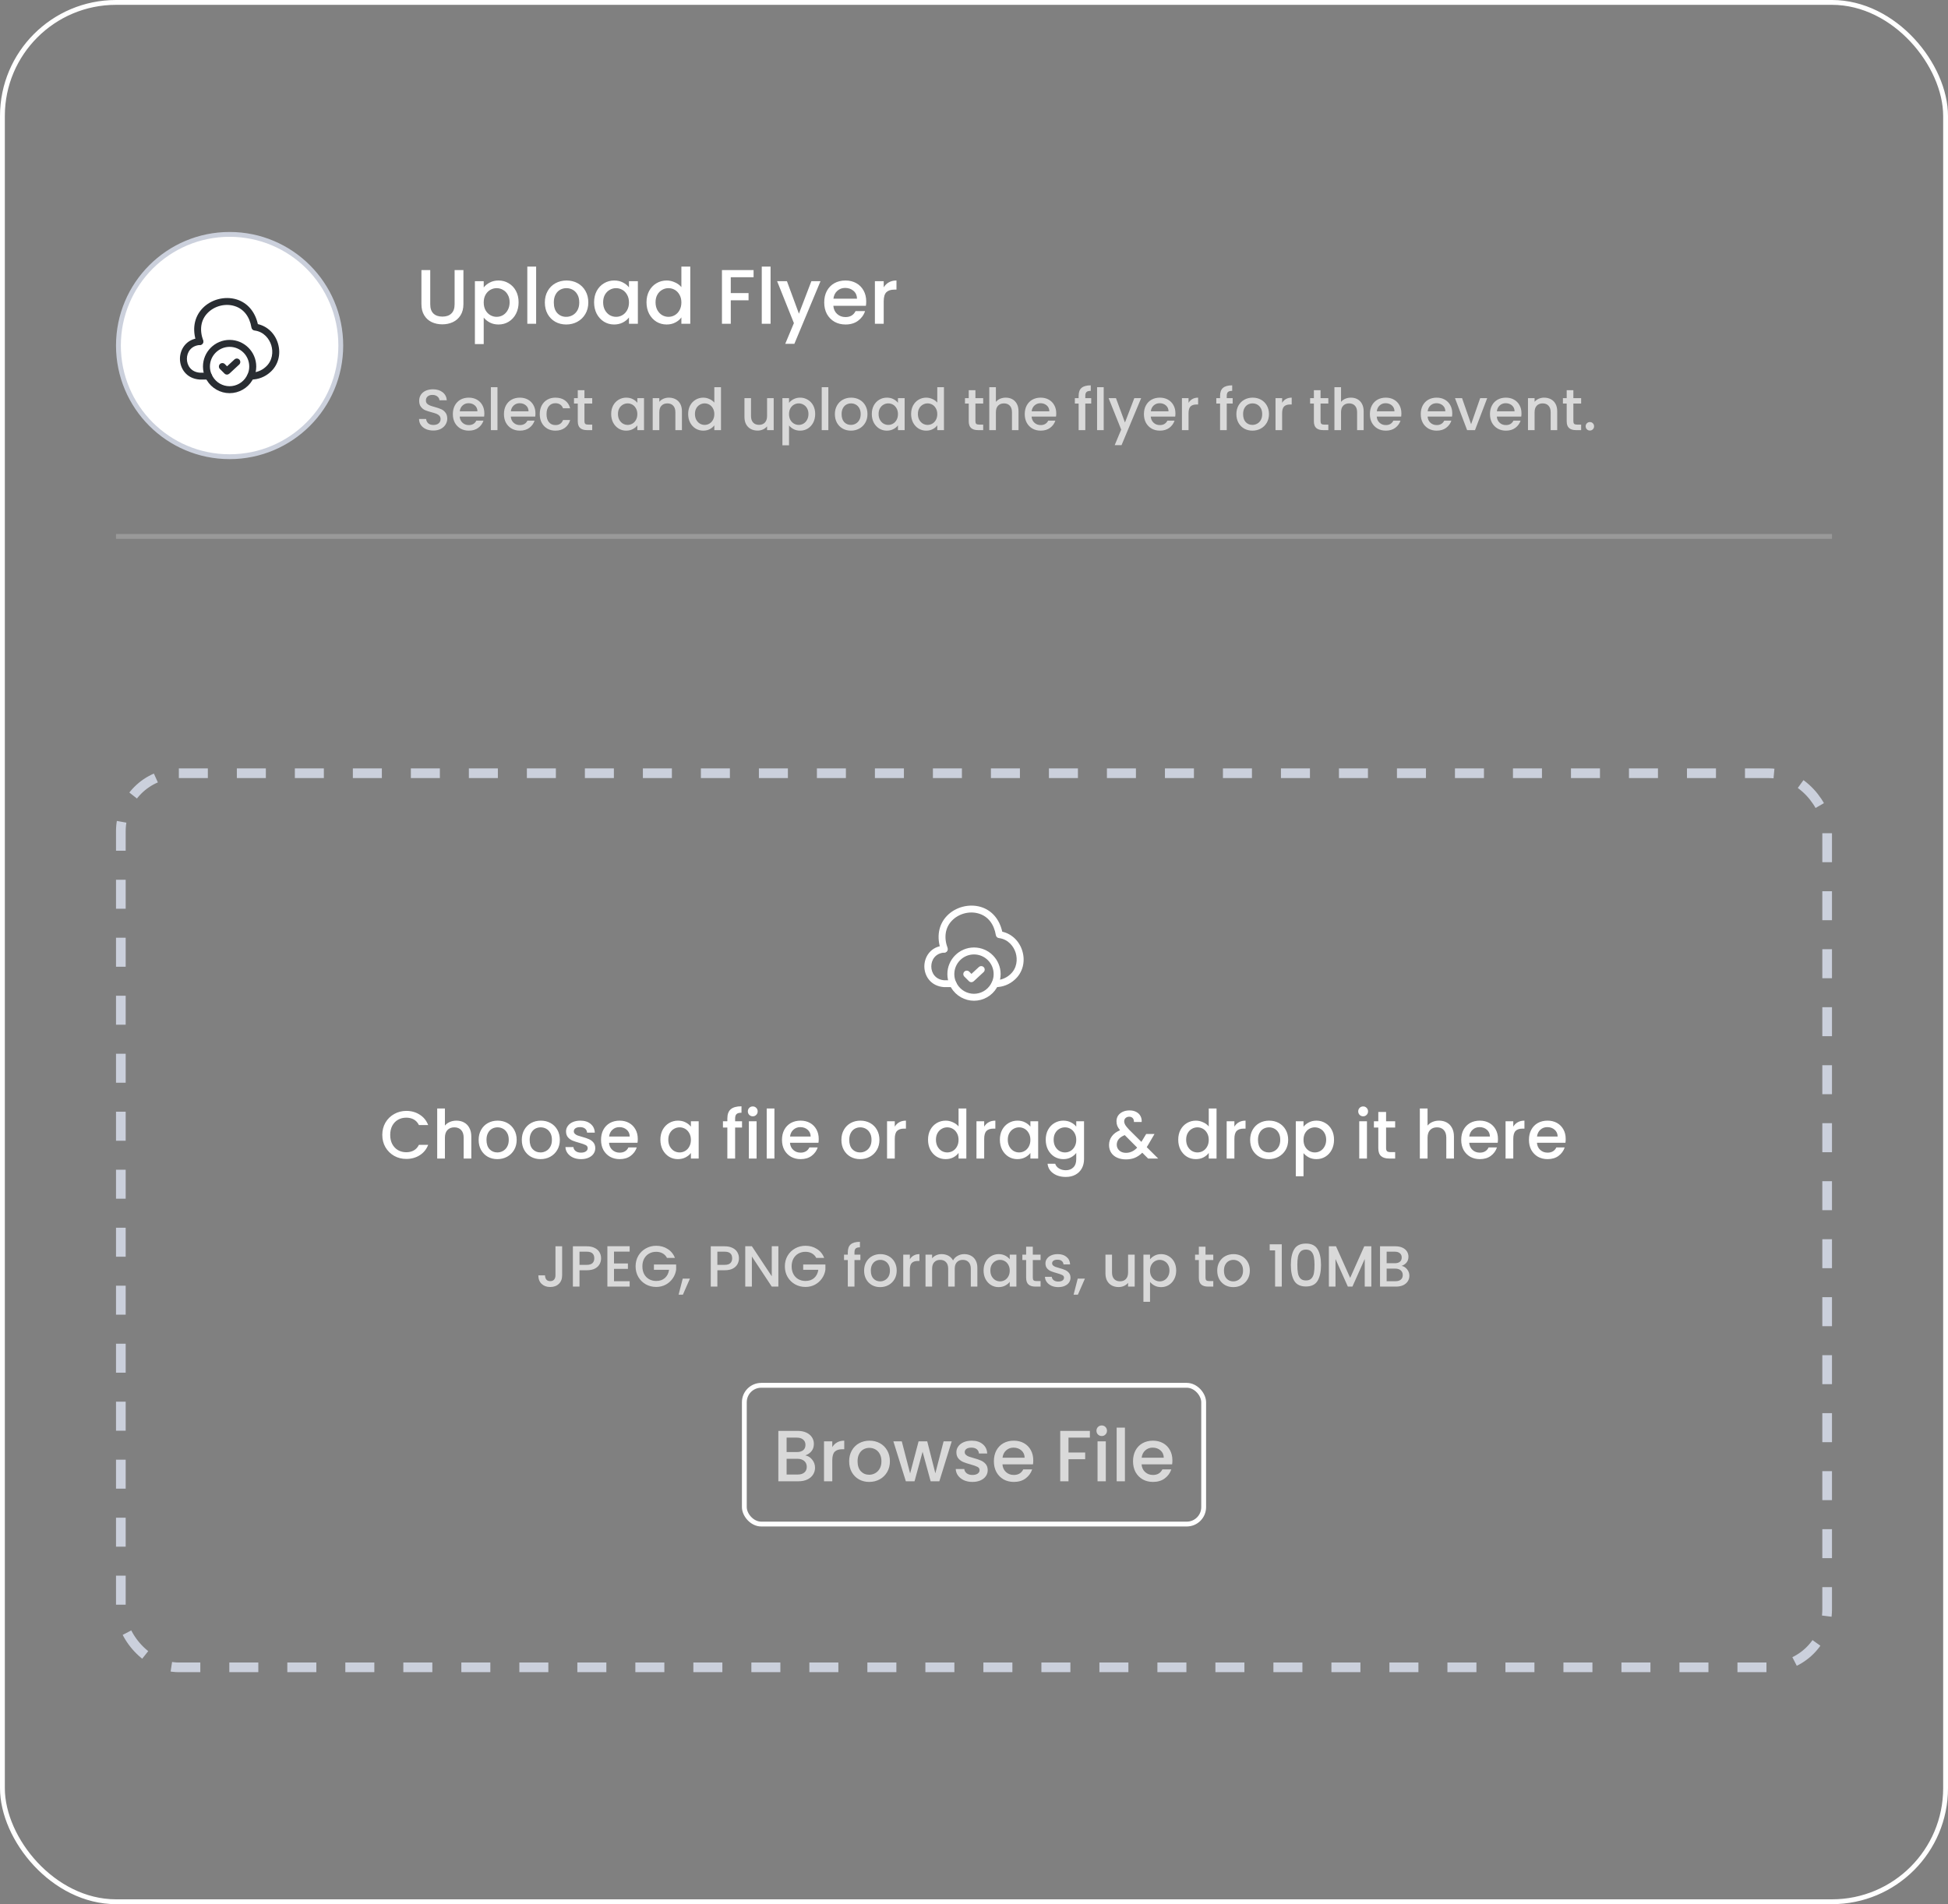 <svg width="403" height="394" viewBox="0 0 403 394" fill="none" xmlns="http://www.w3.org/2000/svg">
<rect x="0" y="0" width="403" height="394" fill="#808080" stroke="none"/>
<rect x="0.5" y="0.5" width="402" height="393.005" rx="23.5" stroke="white"/>
<circle cx="47.5" cy="71.5" r="23" fill="white" stroke="#CBD0DC"/>
<path d="M43.15 78.535H41.309C38.492 78.334 37.227 76.168 37.227 74.242C37.227 72.316 38.492 70.14 41.262 69.949C41.654 69.91 41.999 70.217 42.028 70.619C42.057 71.012 41.76 71.357 41.358 71.386C39.498 71.52 38.665 72.919 38.665 74.251C38.665 75.584 39.498 76.983 41.358 77.117H43.15C43.542 77.117 43.868 77.443 43.868 77.836C43.868 78.228 43.542 78.535 43.15 78.535Z" fill="#292D32"/>
<path d="M51.975 78.535C51.956 78.535 51.946 78.535 51.927 78.535C51.534 78.535 51.17 78.21 51.17 77.817C51.17 77.404 51.477 77.098 51.879 77.098C53.058 77.098 54.112 76.686 54.936 75.948C56.431 74.644 56.527 72.766 56.125 71.444C55.722 70.131 54.601 68.626 52.646 68.387C52.33 68.348 52.081 68.109 52.023 67.792C51.64 65.492 50.404 63.902 48.525 63.327C46.589 62.723 44.328 63.317 42.919 64.793C41.548 66.221 41.232 68.224 42.028 70.428C42.162 70.802 41.97 71.214 41.596 71.348C41.223 71.482 40.811 71.29 40.676 70.917C39.709 68.214 40.149 65.627 41.884 63.806C43.657 61.947 46.503 61.209 48.947 61.956C51.189 62.646 52.77 64.496 53.346 67.064C55.3 67.505 56.872 68.99 57.495 71.041C58.175 73.274 57.562 75.574 55.885 77.031C54.821 77.989 53.432 78.535 51.975 78.535Z" fill="#292D32"/>
<path d="M47.5 81.353C45.574 81.353 43.772 80.327 42.785 78.669C42.68 78.507 42.574 78.315 42.488 78.104C42.162 77.424 41.99 76.647 41.99 75.842C41.99 72.805 44.462 70.332 47.5 70.332C50.538 70.332 53.011 72.805 53.011 75.842C53.011 76.657 52.838 77.424 52.493 78.133C52.416 78.315 52.311 78.507 52.196 78.689C51.228 80.327 49.426 81.353 47.5 81.353ZM47.5 71.769C45.258 71.769 43.427 73.6 43.427 75.842C43.427 76.437 43.552 76.992 43.791 77.5C43.868 77.663 43.935 77.797 44.012 77.922C44.74 79.158 46.072 79.915 47.491 79.915C48.909 79.915 50.241 79.158 50.96 77.941C51.046 77.797 51.123 77.663 51.18 77.529C51.439 77.002 51.563 76.446 51.563 75.852C51.573 73.6 49.743 71.769 47.5 71.769Z" fill="#292D32"/>
<path d="M46.954 77.509C46.772 77.509 46.59 77.442 46.446 77.298L45.497 76.35C45.219 76.072 45.219 75.612 45.497 75.334C45.775 75.056 46.235 75.056 46.513 75.334L46.973 75.794L48.506 74.375C48.803 74.107 49.254 74.126 49.522 74.414C49.79 74.701 49.771 75.161 49.484 75.43L47.443 77.317C47.299 77.442 47.126 77.509 46.954 77.509Z" fill="#292D32"/>
<path d="M89.008 55.88V62.968C89.008 63.811 89.227 64.445 89.664 64.872C90.112 65.299 90.731 65.512 91.52 65.512C92.32 65.512 92.939 65.299 93.376 64.872C93.824 64.445 94.048 63.811 94.048 62.968V55.88H95.872V62.936C95.872 63.843 95.675 64.611 95.28 65.24C94.885 65.869 94.357 66.339 93.696 66.648C93.035 66.957 92.304 67.112 91.504 67.112C90.704 67.112 89.973 66.957 89.312 66.648C88.661 66.339 88.144 65.869 87.76 65.24C87.376 64.611 87.184 63.843 87.184 62.936V55.88H89.008ZM100.071 59.48C100.38 59.075 100.802 58.733 101.335 58.456C101.868 58.179 102.471 58.04 103.143 58.04C103.911 58.04 104.61 58.232 105.239 58.616C105.879 58.989 106.38 59.517 106.743 60.2C107.106 60.883 107.287 61.667 107.287 62.552C107.287 63.437 107.106 64.232 106.743 64.936C106.38 65.629 105.879 66.173 105.239 66.568C104.61 66.952 103.911 67.144 103.143 67.144C102.471 67.144 101.874 67.011 101.351 66.744C100.828 66.467 100.402 66.125 100.071 65.72V71.192H98.247V58.184H100.071V59.48ZM105.431 62.552C105.431 61.944 105.303 61.421 105.047 60.984C104.802 60.536 104.471 60.2 104.055 59.976C103.65 59.741 103.212 59.624 102.743 59.624C102.284 59.624 101.847 59.741 101.431 59.976C101.026 60.211 100.695 60.552 100.439 61C100.194 61.448 100.071 61.976 100.071 62.584C100.071 63.192 100.194 63.725 100.439 64.184C100.695 64.632 101.026 64.973 101.431 65.208C101.847 65.443 102.284 65.56 102.743 65.56C103.212 65.56 103.65 65.443 104.055 65.208C104.471 64.963 104.802 64.611 105.047 64.152C105.303 63.693 105.431 63.16 105.431 62.552ZM110.915 55.16V67H109.091V55.16H110.915ZM117.133 67.144C116.301 67.144 115.549 66.957 114.877 66.584C114.205 66.2 113.677 65.667 113.293 64.984C112.909 64.291 112.717 63.491 112.717 62.584C112.717 61.688 112.915 60.893 113.309 60.2C113.704 59.507 114.243 58.973 114.925 58.6C115.608 58.227 116.371 58.04 117.213 58.04C118.056 58.04 118.819 58.227 119.501 58.6C120.184 58.973 120.723 59.507 121.117 60.2C121.512 60.893 121.709 61.688 121.709 62.584C121.709 63.48 121.507 64.275 121.101 64.968C120.696 65.661 120.141 66.2 119.437 66.584C118.744 66.957 117.976 67.144 117.133 67.144ZM117.133 65.56C117.603 65.56 118.04 65.448 118.445 65.224C118.861 65 119.197 64.664 119.453 64.216C119.709 63.768 119.837 63.224 119.837 62.584C119.837 61.944 119.715 61.405 119.469 60.968C119.224 60.52 118.899 60.184 118.493 59.96C118.088 59.736 117.651 59.624 117.181 59.624C116.712 59.624 116.275 59.736 115.869 59.96C115.475 60.184 115.16 60.52 114.925 60.968C114.691 61.405 114.573 61.944 114.573 62.584C114.573 63.533 114.813 64.269 115.293 64.792C115.784 65.304 116.397 65.56 117.133 65.56ZM122.905 62.552C122.905 61.667 123.086 60.883 123.449 60.2C123.822 59.517 124.323 58.989 124.953 58.616C125.593 58.232 126.297 58.04 127.065 58.04C127.758 58.04 128.361 58.179 128.873 58.456C129.395 58.723 129.811 59.059 130.121 59.464V58.184H131.961V67H130.121V65.688C129.811 66.104 129.39 66.451 128.857 66.728C128.323 67.005 127.715 67.144 127.033 67.144C126.275 67.144 125.582 66.952 124.953 66.568C124.323 66.173 123.822 65.629 123.449 64.936C123.086 64.232 122.905 63.437 122.905 62.552ZM130.121 62.584C130.121 61.976 129.993 61.448 129.737 61C129.491 60.552 129.166 60.211 128.761 59.976C128.355 59.741 127.918 59.624 127.449 59.624C126.979 59.624 126.542 59.741 126.137 59.976C125.731 60.2 125.401 60.536 125.145 60.984C124.899 61.421 124.777 61.944 124.777 62.552C124.777 63.16 124.899 63.693 125.145 64.152C125.401 64.611 125.731 64.963 126.137 65.208C126.553 65.443 126.99 65.56 127.449 65.56C127.918 65.56 128.355 65.443 128.761 65.208C129.166 64.973 129.491 64.632 129.737 64.184C129.993 63.725 130.121 63.192 130.121 62.584ZM133.748 62.552C133.748 61.667 133.93 60.883 134.292 60.2C134.666 59.517 135.167 58.989 135.796 58.616C136.436 58.232 137.146 58.04 137.924 58.04C138.5 58.04 139.066 58.168 139.62 58.424C140.186 58.669 140.634 59 140.964 59.416V55.16H142.804V67H140.964V65.672C140.666 66.099 140.25 66.451 139.716 66.728C139.194 67.005 138.591 67.144 137.908 67.144C137.14 67.144 136.436 66.952 135.796 66.568C135.167 66.173 134.666 65.629 134.292 64.936C133.93 64.232 133.748 63.437 133.748 62.552ZM140.964 62.584C140.964 61.976 140.836 61.448 140.58 61C140.335 60.552 140.01 60.211 139.604 59.976C139.199 59.741 138.762 59.624 138.292 59.624C137.823 59.624 137.386 59.741 136.98 59.976C136.575 60.2 136.244 60.536 135.988 60.984C135.743 61.421 135.62 61.944 135.62 62.552C135.62 63.16 135.743 63.693 135.988 64.152C136.244 64.611 136.575 64.963 136.98 65.208C137.396 65.443 137.834 65.56 138.292 65.56C138.762 65.56 139.199 65.443 139.604 65.208C140.01 64.973 140.335 64.632 140.58 64.184C140.836 63.725 140.964 63.192 140.964 62.584ZM155.9 55.88V57.368H151.18V60.648H154.86V62.136H151.18V67H149.356V55.88H155.9ZM159.415 55.16V67H157.591V55.16H159.415ZM169.745 58.184L164.337 71.144H162.449L164.241 66.856L160.769 58.184H162.801L165.281 64.904L167.857 58.184H169.745ZM179.202 62.376C179.202 62.707 179.181 63.005 179.138 63.272H172.402C172.455 63.976 172.717 64.541 173.186 64.968C173.655 65.395 174.231 65.608 174.914 65.608C175.895 65.608 176.589 65.197 176.994 64.376H178.962C178.695 65.187 178.21 65.853 177.506 66.376C176.813 66.888 175.949 67.144 174.914 67.144C174.071 67.144 173.314 66.957 172.642 66.584C171.981 66.2 171.458 65.667 171.074 64.984C170.701 64.291 170.514 63.491 170.514 62.584C170.514 61.677 170.695 60.883 171.058 60.2C171.431 59.507 171.949 58.973 172.61 58.6C173.282 58.227 174.05 58.04 174.914 58.04C175.746 58.04 176.487 58.221 177.138 58.584C177.789 58.947 178.295 59.459 178.658 60.12C179.021 60.771 179.202 61.523 179.202 62.376ZM177.298 61.8C177.287 61.128 177.047 60.589 176.578 60.184C176.109 59.779 175.527 59.576 174.834 59.576C174.205 59.576 173.666 59.779 173.218 60.184C172.77 60.579 172.503 61.117 172.418 61.8H177.298ZM182.821 59.464C183.088 59.016 183.44 58.669 183.877 58.424C184.325 58.168 184.853 58.04 185.461 58.04V59.928H184.997C184.282 59.928 183.738 60.109 183.365 60.472C183.002 60.835 182.821 61.464 182.821 62.36V67H180.997V58.184H182.821V59.464Z" fill="white"/>
<path d="M89.648 89.084C89.088 89.084 88.584 88.988 88.136 88.796C87.688 88.596 87.336 88.316 87.08 87.956C86.824 87.596 86.696 87.176 86.696 86.696H88.16C88.192 87.056 88.332 87.352 88.58 87.584C88.836 87.816 89.192 87.932 89.648 87.932C90.12 87.932 90.488 87.82 90.752 87.596C91.016 87.364 91.148 87.068 91.148 86.708C91.148 86.428 91.064 86.2 90.896 86.024C90.736 85.848 90.532 85.712 90.284 85.616C90.044 85.52 89.708 85.416 89.276 85.304C88.732 85.16 88.288 85.016 87.944 84.872C87.608 84.72 87.32 84.488 87.08 84.176C86.84 83.864 86.72 83.448 86.72 82.928C86.72 82.448 86.84 82.028 87.08 81.668C87.32 81.308 87.656 81.032 88.088 80.84C88.52 80.648 89.02 80.552 89.588 80.552C90.396 80.552 91.056 80.756 91.568 81.164C92.088 81.564 92.376 82.116 92.432 82.82H90.92C90.896 82.516 90.752 82.256 90.488 82.04C90.224 81.824 89.876 81.716 89.444 81.716C89.052 81.716 88.732 81.816 88.484 82.016C88.236 82.216 88.112 82.504 88.112 82.88C88.112 83.136 88.188 83.348 88.34 83.516C88.5 83.676 88.7 83.804 88.94 83.9C89.18 83.996 89.508 84.1 89.924 84.212C90.476 84.364 90.924 84.516 91.268 84.668C91.62 84.82 91.916 85.056 92.156 85.376C92.404 85.688 92.528 86.108 92.528 86.636C92.528 87.06 92.412 87.46 92.18 87.836C91.956 88.212 91.624 88.516 91.184 88.748C90.752 88.972 90.24 89.084 89.648 89.084ZM100.202 85.532C100.202 85.78 100.186 86.004 100.154 86.204H95.102C95.142 86.732 95.338 87.156 95.69 87.476C96.042 87.796 96.474 87.956 96.986 87.956C97.722 87.956 98.242 87.648 98.546 87.032H100.022C99.822 87.64 99.458 88.14 98.93 88.532C98.41 88.916 97.762 89.108 96.986 89.108C96.354 89.108 95.786 88.968 95.282 88.688C94.786 88.4 94.394 88 94.106 87.488C93.826 86.968 93.686 86.368 93.686 85.688C93.686 85.008 93.822 84.412 94.094 83.9C94.374 83.38 94.762 82.98 95.258 82.7C95.762 82.42 96.338 82.28 96.986 82.28C97.61 82.28 98.166 82.416 98.654 82.688C99.142 82.96 99.522 83.344 99.794 83.84C100.066 84.328 100.202 84.892 100.202 85.532ZM98.774 85.1C98.766 84.596 98.586 84.192 98.234 83.888C97.882 83.584 97.446 83.432 96.926 83.432C96.454 83.432 96.05 83.584 95.714 83.888C95.378 84.184 95.178 84.588 95.114 85.1H98.774ZM102.916 80.12V89H101.548V80.12H102.916ZM110.773 85.532C110.773 85.78 110.757 86.004 110.725 86.204H105.673C105.713 86.732 105.909 87.156 106.261 87.476C106.613 87.796 107.045 87.956 107.557 87.956C108.293 87.956 108.813 87.648 109.117 87.032H110.592C110.393 87.64 110.029 88.14 109.501 88.532C108.981 88.916 108.333 89.108 107.557 89.108C106.925 89.108 106.357 88.968 105.853 88.688C105.357 88.4 104.965 88 104.677 87.488C104.397 86.968 104.257 86.368 104.257 85.688C104.257 85.008 104.393 84.412 104.665 83.9C104.945 83.38 105.333 82.98 105.829 82.7C106.333 82.42 106.909 82.28 107.557 82.28C108.181 82.28 108.737 82.416 109.225 82.688C109.713 82.96 110.093 83.344 110.365 83.84C110.637 84.328 110.773 84.892 110.773 85.532ZM109.345 85.1C109.337 84.596 109.157 84.192 108.805 83.888C108.453 83.584 108.017 83.432 107.497 83.432C107.025 83.432 106.621 83.584 106.285 83.888C105.949 84.184 105.749 84.588 105.685 85.1H109.345ZM111.663 85.688C111.663 85.008 111.799 84.412 112.071 83.9C112.351 83.38 112.735 82.98 113.223 82.7C113.711 82.42 114.271 82.28 114.903 82.28C115.703 82.28 116.363 82.472 116.883 82.856C117.411 83.232 117.767 83.772 117.951 84.476H116.475C116.355 84.148 116.163 83.892 115.899 83.708C115.635 83.524 115.303 83.432 114.903 83.432C114.343 83.432 113.895 83.632 113.559 84.032C113.231 84.424 113.067 84.976 113.067 85.688C113.067 86.4 113.231 86.956 113.559 87.356C113.895 87.756 114.343 87.956 114.903 87.956C115.695 87.956 116.219 87.608 116.475 86.912H117.951C117.759 87.584 117.399 88.12 116.871 88.52C116.343 88.912 115.687 89.108 114.903 89.108C114.271 89.108 113.711 88.968 113.223 88.688C112.735 88.4 112.351 88 112.071 87.488C111.799 86.968 111.663 86.368 111.663 85.688ZM120.91 83.504V87.164C120.91 87.412 120.966 87.592 121.078 87.704C121.198 87.808 121.398 87.86 121.678 87.86H122.518V89H121.438C120.822 89 120.35 88.856 120.022 88.568C119.694 88.28 119.53 87.812 119.53 87.164V83.504H118.75V82.388H119.53V80.744H120.91V82.388H122.518V83.504H120.91ZM126.44 85.664C126.44 85 126.576 84.412 126.848 83.9C127.128 83.388 127.504 82.992 127.976 82.712C128.456 82.424 128.984 82.28 129.56 82.28C130.08 82.28 130.532 82.384 130.916 82.592C131.308 82.792 131.62 83.044 131.852 83.348V82.388H133.232V89H131.852V88.016C131.62 88.328 131.304 88.588 130.904 88.796C130.504 89.004 130.048 89.108 129.536 89.108C128.968 89.108 128.448 88.964 127.976 88.676C127.504 88.38 127.128 87.972 126.848 87.452C126.576 86.924 126.44 86.328 126.44 85.664ZM131.852 85.688C131.852 85.232 131.756 84.836 131.564 84.5C131.38 84.164 131.136 83.908 130.832 83.732C130.528 83.556 130.2 83.468 129.848 83.468C129.496 83.468 129.168 83.556 128.864 83.732C128.56 83.9 128.312 84.152 128.12 84.488C127.936 84.816 127.844 85.208 127.844 85.664C127.844 86.12 127.936 86.52 128.12 86.864C128.312 87.208 128.56 87.472 128.864 87.656C129.176 87.832 129.504 87.92 129.848 87.92C130.2 87.92 130.528 87.832 130.832 87.656C131.136 87.48 131.38 87.224 131.564 86.888C131.756 86.544 131.852 86.144 131.852 85.688ZM138.365 82.28C138.885 82.28 139.349 82.388 139.757 82.604C140.173 82.82 140.497 83.14 140.729 83.564C140.961 83.988 141.077 84.5 141.077 85.1V89H139.721V85.304C139.721 84.712 139.573 84.26 139.277 83.948C138.981 83.628 138.577 83.468 138.065 83.468C137.553 83.468 137.145 83.628 136.841 83.948C136.545 84.26 136.397 84.712 136.397 85.304V89H135.029V82.388H136.397V83.144C136.621 82.872 136.905 82.66 137.249 82.508C137.601 82.356 137.973 82.28 138.365 82.28ZM142.366 85.664C142.366 85 142.502 84.412 142.774 83.9C143.054 83.388 143.43 82.992 143.902 82.712C144.382 82.424 144.914 82.28 145.498 82.28C145.93 82.28 146.354 82.376 146.77 82.568C147.194 82.752 147.53 83 147.778 83.312V80.12H149.158V89H147.778V88.004C147.554 88.324 147.242 88.588 146.842 88.796C146.45 89.004 145.998 89.108 145.486 89.108C144.91 89.108 144.382 88.964 143.902 88.676C143.43 88.38 143.054 87.972 142.774 87.452C142.502 86.924 142.366 86.328 142.366 85.664ZM147.778 85.688C147.778 85.232 147.682 84.836 147.49 84.5C147.306 84.164 147.062 83.908 146.758 83.732C146.454 83.556 146.126 83.468 145.774 83.468C145.422 83.468 145.094 83.556 144.79 83.732C144.486 83.9 144.238 84.152 144.046 84.488C143.862 84.816 143.77 85.208 143.77 85.664C143.77 86.12 143.862 86.52 144.046 86.864C144.238 87.208 144.486 87.472 144.79 87.656C145.102 87.832 145.43 87.92 145.774 87.92C146.126 87.92 146.454 87.832 146.758 87.656C147.062 87.48 147.306 87.224 147.49 86.888C147.682 86.544 147.778 86.144 147.778 85.688ZM160.06 82.388V89H158.692V88.22C158.476 88.492 158.192 88.708 157.84 88.868C157.496 89.02 157.128 89.096 156.736 89.096C156.216 89.096 155.748 88.988 155.332 88.772C154.924 88.556 154.6 88.236 154.36 87.812C154.128 87.388 154.012 86.876 154.012 86.276V82.388H155.368V86.072C155.368 86.664 155.516 87.12 155.812 87.44C156.108 87.752 156.512 87.908 157.024 87.908C157.536 87.908 157.94 87.752 158.236 87.44C158.54 87.12 158.692 86.664 158.692 86.072V82.388H160.06ZM163.233 83.36C163.465 83.056 163.781 82.8 164.181 82.592C164.581 82.384 165.033 82.28 165.537 82.28C166.113 82.28 166.637 82.424 167.109 82.712C167.589 82.992 167.965 83.388 168.237 83.9C168.509 84.412 168.645 85 168.645 85.664C168.645 86.328 168.509 86.924 168.237 87.452C167.965 87.972 167.589 88.38 167.109 88.676C166.637 88.964 166.113 89.108 165.537 89.108C165.033 89.108 164.585 89.008 164.193 88.808C163.801 88.6 163.481 88.344 163.233 88.04V92.144H161.865V82.388H163.233V83.36ZM167.253 85.664C167.253 85.208 167.157 84.816 166.965 84.488C166.781 84.152 166.533 83.9 166.221 83.732C165.917 83.556 165.589 83.468 165.237 83.468C164.893 83.468 164.565 83.556 164.253 83.732C163.949 83.908 163.701 84.164 163.509 84.5C163.325 84.836 163.233 85.232 163.233 85.688C163.233 86.144 163.325 86.544 163.509 86.888C163.701 87.224 163.949 87.48 164.253 87.656C164.565 87.832 164.893 87.92 165.237 87.92C165.589 87.92 165.917 87.832 166.221 87.656C166.533 87.472 166.781 87.208 166.965 86.864C167.157 86.52 167.253 86.12 167.253 85.664ZM171.366 80.12V89H169.998V80.12H171.366ZM176.03 89.108C175.406 89.108 174.842 88.968 174.338 88.688C173.834 88.4 173.438 88 173.15 87.488C172.862 86.968 172.718 86.368 172.718 85.688C172.718 85.016 172.866 84.42 173.162 83.9C173.458 83.38 173.862 82.98 174.374 82.7C174.886 82.42 175.458 82.28 176.09 82.28C176.722 82.28 177.294 82.42 177.806 82.7C178.318 82.98 178.722 83.38 179.018 83.9C179.314 84.42 179.462 85.016 179.462 85.688C179.462 86.36 179.31 86.956 179.006 87.476C178.702 87.996 178.286 88.4 177.758 88.688C177.238 88.968 176.662 89.108 176.03 89.108ZM176.03 87.92C176.382 87.92 176.71 87.836 177.014 87.668C177.326 87.5 177.578 87.248 177.77 86.912C177.962 86.576 178.058 86.168 178.058 85.688C178.058 85.208 177.966 84.804 177.782 84.476C177.598 84.14 177.354 83.888 177.05 83.72C176.746 83.552 176.418 83.468 176.066 83.468C175.714 83.468 175.386 83.552 175.082 83.72C174.786 83.888 174.55 84.14 174.374 84.476C174.198 84.804 174.11 85.208 174.11 85.688C174.11 86.4 174.29 86.952 174.65 87.344C175.018 87.728 175.478 87.92 176.03 87.92ZM180.358 85.664C180.358 85 180.494 84.412 180.766 83.9C181.046 83.388 181.422 82.992 181.894 82.712C182.374 82.424 182.902 82.28 183.478 82.28C183.998 82.28 184.45 82.384 184.834 82.592C185.226 82.792 185.538 83.044 185.77 83.348V82.388H187.15V89H185.77V88.016C185.538 88.328 185.222 88.588 184.822 88.796C184.422 89.004 183.966 89.108 183.454 89.108C182.886 89.108 182.366 88.964 181.894 88.676C181.422 88.38 181.046 87.972 180.766 87.452C180.494 86.924 180.358 86.328 180.358 85.664ZM185.77 85.688C185.77 85.232 185.674 84.836 185.482 84.5C185.298 84.164 185.054 83.908 184.75 83.732C184.446 83.556 184.118 83.468 183.766 83.468C183.414 83.468 183.086 83.556 182.782 83.732C182.478 83.9 182.23 84.152 182.038 84.488C181.854 84.816 181.762 85.208 181.762 85.664C181.762 86.12 181.854 86.52 182.038 86.864C182.23 87.208 182.478 87.472 182.782 87.656C183.094 87.832 183.422 87.92 183.766 87.92C184.118 87.92 184.446 87.832 184.75 87.656C185.054 87.48 185.298 87.224 185.482 86.888C185.674 86.544 185.77 86.144 185.77 85.688ZM188.491 85.664C188.491 85 188.627 84.412 188.899 83.9C189.179 83.388 189.555 82.992 190.027 82.712C190.507 82.424 191.039 82.28 191.623 82.28C192.055 82.28 192.479 82.376 192.895 82.568C193.319 82.752 193.655 83 193.903 83.312V80.12H195.283V89H193.903V88.004C193.679 88.324 193.367 88.588 192.967 88.796C192.575 89.004 192.123 89.108 191.611 89.108C191.035 89.108 190.507 88.964 190.027 88.676C189.555 88.38 189.179 87.972 188.899 87.452C188.627 86.924 188.491 86.328 188.491 85.664ZM193.903 85.688C193.903 85.232 193.807 84.836 193.615 84.5C193.431 84.164 193.187 83.908 192.883 83.732C192.579 83.556 192.251 83.468 191.899 83.468C191.547 83.468 191.219 83.556 190.915 83.732C190.611 83.9 190.363 84.152 190.171 84.488C189.987 84.816 189.895 85.208 189.895 85.664C189.895 86.12 189.987 86.52 190.171 86.864C190.363 87.208 190.611 87.472 190.915 87.656C191.227 87.832 191.555 87.92 191.899 87.92C192.251 87.92 192.579 87.832 192.883 87.656C193.187 87.48 193.431 87.224 193.615 86.888C193.807 86.544 193.903 86.144 193.903 85.688ZM201.793 83.504V87.164C201.793 87.412 201.849 87.592 201.961 87.704C202.081 87.808 202.281 87.86 202.561 87.86H203.401V89H202.321C201.705 89 201.233 88.856 200.905 88.568C200.577 88.28 200.413 87.812 200.413 87.164V83.504H199.633V82.388H200.413V80.744H201.793V82.388H203.401V83.504H201.793ZM208.082 82.28C208.586 82.28 209.034 82.388 209.426 82.604C209.826 82.82 210.138 83.14 210.362 83.564C210.594 83.988 210.71 84.5 210.71 85.1V89H209.354V85.304C209.354 84.712 209.206 84.26 208.91 83.948C208.614 83.628 208.21 83.468 207.698 83.468C207.186 83.468 206.778 83.628 206.474 83.948C206.178 84.26 206.03 84.712 206.03 85.304V89H204.662V80.12H206.03V83.156C206.262 82.876 206.554 82.66 206.906 82.508C207.266 82.356 207.658 82.28 208.082 82.28ZM218.515 85.532C218.515 85.78 218.499 86.004 218.467 86.204H213.415C213.455 86.732 213.651 87.156 214.003 87.476C214.355 87.796 214.787 87.956 215.299 87.956C216.035 87.956 216.555 87.648 216.859 87.032H218.335C218.135 87.64 217.771 88.14 217.243 88.532C216.723 88.916 216.075 89.108 215.299 89.108C214.667 89.108 214.099 88.968 213.595 88.688C213.099 88.4 212.707 88 212.419 87.488C212.139 86.968 211.999 86.368 211.999 85.688C211.999 85.008 212.135 84.412 212.407 83.9C212.687 83.38 213.075 82.98 213.571 82.7C214.075 82.42 214.651 82.28 215.299 82.28C215.923 82.28 216.479 82.416 216.967 82.688C217.455 82.96 217.835 83.344 218.107 83.84C218.379 84.328 218.515 84.892 218.515 85.532ZM217.087 85.1C217.079 84.596 216.899 84.192 216.547 83.888C216.195 83.584 215.759 83.432 215.239 83.432C214.767 83.432 214.363 83.584 214.027 83.888C213.691 84.184 213.491 84.588 213.427 85.1H217.087ZM225.75 83.504H224.526V89H223.146V83.504H222.366V82.388H223.146V81.92C223.146 81.16 223.346 80.608 223.746 80.264C224.154 79.912 224.79 79.736 225.654 79.736V80.876C225.238 80.876 224.946 80.956 224.778 81.116C224.61 81.268 224.526 81.536 224.526 81.92V82.388H225.75V83.504ZM228.331 80.12V89H226.963V80.12H228.331ZM236.079 82.388L232.023 92.108H230.607L231.951 88.892L229.347 82.388H230.871L232.731 87.428L234.663 82.388H236.079ZM243.171 85.532C243.171 85.78 243.155 86.004 243.123 86.204H238.071C238.111 86.732 238.307 87.156 238.659 87.476C239.011 87.796 239.443 87.956 239.955 87.956C240.691 87.956 241.211 87.648 241.515 87.032H242.991C242.791 87.64 242.427 88.14 241.899 88.532C241.379 88.916 240.731 89.108 239.955 89.108C239.323 89.108 238.755 88.968 238.251 88.688C237.755 88.4 237.363 88 237.075 87.488C236.795 86.968 236.655 86.368 236.655 85.688C236.655 85.008 236.791 84.412 237.063 83.9C237.343 83.38 237.731 82.98 238.227 82.7C238.731 82.42 239.307 82.28 239.955 82.28C240.579 82.28 241.135 82.416 241.623 82.688C242.111 82.96 242.491 83.344 242.763 83.84C243.035 84.328 243.171 84.892 243.171 85.532ZM241.743 85.1C241.735 84.596 241.555 84.192 241.203 83.888C240.851 83.584 240.415 83.432 239.895 83.432C239.423 83.432 239.019 83.584 238.683 83.888C238.347 84.184 238.147 84.588 238.083 85.1H241.743ZM245.885 83.348C246.085 83.012 246.349 82.752 246.677 82.568C247.013 82.376 247.409 82.28 247.865 82.28V83.696H247.517C246.981 83.696 246.573 83.832 246.293 84.104C246.021 84.376 245.885 84.848 245.885 85.52V89H244.517V82.388H245.885V83.348ZM255.012 83.504H253.788V89H252.408V83.504H251.628V82.388H252.408V81.92C252.408 81.16 252.608 80.608 253.008 80.264C253.416 79.912 254.052 79.736 254.916 79.736V80.876C254.5 80.876 254.208 80.956 254.04 81.116C253.872 81.268 253.788 81.536 253.788 81.92V82.388H255.012V83.504ZM259.092 89.108C258.468 89.108 257.904 88.968 257.4 88.688C256.896 88.4 256.5 88 256.212 87.488C255.924 86.968 255.78 86.368 255.78 85.688C255.78 85.016 255.928 84.42 256.224 83.9C256.52 83.38 256.924 82.98 257.436 82.7C257.948 82.42 258.52 82.28 259.152 82.28C259.784 82.28 260.356 82.42 260.868 82.7C261.38 82.98 261.784 83.38 262.08 83.9C262.376 84.42 262.524 85.016 262.524 85.688C262.524 86.36 262.372 86.956 262.068 87.476C261.764 87.996 261.348 88.4 260.82 88.688C260.3 88.968 259.724 89.108 259.092 89.108ZM259.092 87.92C259.444 87.92 259.772 87.836 260.076 87.668C260.388 87.5 260.64 87.248 260.832 86.912C261.024 86.576 261.12 86.168 261.12 85.688C261.12 85.208 261.028 84.804 260.844 84.476C260.66 84.14 260.416 83.888 260.112 83.72C259.808 83.552 259.48 83.468 259.128 83.468C258.776 83.468 258.448 83.552 258.144 83.72C257.848 83.888 257.612 84.14 257.436 84.476C257.26 84.804 257.172 85.208 257.172 85.688C257.172 86.4 257.352 86.952 257.712 87.344C258.08 87.728 258.54 87.92 259.092 87.92ZM265.245 83.348C265.445 83.012 265.709 82.752 266.037 82.568C266.373 82.376 266.769 82.28 267.225 82.28V83.696H266.877C266.341 83.696 265.933 83.832 265.653 84.104C265.381 84.376 265.245 84.848 265.245 85.52V89H263.877V82.388H265.245V83.348ZM273.195 83.504V87.164C273.195 87.412 273.251 87.592 273.363 87.704C273.483 87.808 273.683 87.86 273.963 87.86H274.803V89H273.723C273.107 89 272.635 88.856 272.307 88.568C271.979 88.28 271.815 87.812 271.815 87.164V83.504H271.035V82.388H271.815V80.744H273.195V82.388H274.803V83.504H273.195ZM279.484 82.28C279.988 82.28 280.436 82.388 280.828 82.604C281.228 82.82 281.54 83.14 281.764 83.564C281.996 83.988 282.112 84.5 282.112 85.1V89H280.756V85.304C280.756 84.712 280.608 84.26 280.312 83.948C280.016 83.628 279.612 83.468 279.1 83.468C278.588 83.468 278.18 83.628 277.876 83.948C277.58 84.26 277.432 84.712 277.432 85.304V89H276.064V80.12H277.432V83.156C277.664 82.876 277.956 82.66 278.308 82.508C278.668 82.356 279.06 82.28 279.484 82.28ZM289.917 85.532C289.917 85.78 289.901 86.004 289.869 86.204H284.817C284.857 86.732 285.053 87.156 285.405 87.476C285.757 87.796 286.189 87.956 286.701 87.956C287.437 87.956 287.957 87.648 288.261 87.032H289.737C289.537 87.64 289.173 88.14 288.645 88.532C288.125 88.916 287.477 89.108 286.701 89.108C286.069 89.108 285.501 88.968 284.997 88.688C284.501 88.4 284.109 88 283.821 87.488C283.541 86.968 283.401 86.368 283.401 85.688C283.401 85.008 283.537 84.412 283.809 83.9C284.089 83.38 284.477 82.98 284.973 82.7C285.477 82.42 286.053 82.28 286.701 82.28C287.325 82.28 287.881 82.416 288.369 82.688C288.857 82.96 289.237 83.344 289.509 83.84C289.781 84.328 289.917 84.892 289.917 85.532ZM288.489 85.1C288.481 84.596 288.301 84.192 287.949 83.888C287.597 83.584 287.161 83.432 286.641 83.432C286.169 83.432 285.765 83.584 285.429 83.888C285.093 84.184 284.893 84.588 284.829 85.1H288.489ZM300.44 85.532C300.44 85.78 300.424 86.004 300.392 86.204H295.34C295.38 86.732 295.576 87.156 295.928 87.476C296.28 87.796 296.712 87.956 297.224 87.956C297.96 87.956 298.48 87.648 298.784 87.032H300.26C300.06 87.64 299.696 88.14 299.168 88.532C298.648 88.916 298 89.108 297.224 89.108C296.592 89.108 296.024 88.968 295.52 88.688C295.024 88.4 294.632 88 294.344 87.488C294.064 86.968 293.924 86.368 293.924 85.688C293.924 85.008 294.06 84.412 294.332 83.9C294.612 83.38 295 82.98 295.496 82.7C296 82.42 296.576 82.28 297.224 82.28C297.848 82.28 298.404 82.416 298.892 82.688C299.38 82.96 299.76 83.344 300.032 83.84C300.304 84.328 300.44 84.892 300.44 85.532ZM299.012 85.1C299.004 84.596 298.824 84.192 298.472 83.888C298.12 83.584 297.684 83.432 297.164 83.432C296.692 83.432 296.288 83.584 295.952 83.888C295.616 84.184 295.416 84.588 295.352 85.1H299.012ZM304.343 87.776L306.215 82.388H307.667L305.147 89H303.515L301.007 82.388H302.471L304.343 87.776ZM314.761 85.532C314.761 85.78 314.745 86.004 314.713 86.204H309.661C309.701 86.732 309.897 87.156 310.249 87.476C310.601 87.796 311.033 87.956 311.545 87.956C312.281 87.956 312.801 87.648 313.105 87.032H314.581C314.381 87.64 314.017 88.14 313.489 88.532C312.969 88.916 312.321 89.108 311.545 89.108C310.913 89.108 310.345 88.968 309.841 88.688C309.345 88.4 308.953 88 308.665 87.488C308.385 86.968 308.245 86.368 308.245 85.688C308.245 85.008 308.381 84.412 308.653 83.9C308.933 83.38 309.321 82.98 309.817 82.7C310.321 82.42 310.897 82.28 311.545 82.28C312.169 82.28 312.725 82.416 313.213 82.688C313.701 82.96 314.081 83.344 314.353 83.84C314.625 84.328 314.761 84.892 314.761 85.532ZM313.333 85.1C313.325 84.596 313.145 84.192 312.793 83.888C312.441 83.584 312.005 83.432 311.485 83.432C311.013 83.432 310.609 83.584 310.273 83.888C309.937 84.184 309.737 84.588 309.673 85.1H313.333ZM319.443 82.28C319.963 82.28 320.427 82.388 320.835 82.604C321.251 82.82 321.575 83.14 321.807 83.564C322.039 83.988 322.155 84.5 322.155 85.1V89H320.799V85.304C320.799 84.712 320.651 84.26 320.355 83.948C320.059 83.628 319.655 83.468 319.143 83.468C318.631 83.468 318.223 83.628 317.919 83.948C317.623 84.26 317.475 84.712 317.475 85.304V89H316.107V82.388H317.475V83.144C317.699 82.872 317.983 82.66 318.327 82.508C318.679 82.356 319.051 82.28 319.443 82.28ZM325.496 83.504V87.164C325.496 87.412 325.552 87.592 325.664 87.704C325.784 87.808 325.984 87.86 326.264 87.86H327.104V89H326.024C325.408 89 324.936 88.856 324.608 88.568C324.28 88.28 324.116 87.812 324.116 87.164V83.504H323.336V82.388H324.116V80.744H325.496V82.388H327.104V83.504H325.496ZM328.917 89.084C328.669 89.084 328.461 89 328.293 88.832C328.125 88.664 328.041 88.456 328.041 88.208C328.041 87.96 328.125 87.752 328.293 87.584C328.461 87.416 328.669 87.332 328.917 87.332C329.157 87.332 329.361 87.416 329.529 87.584C329.697 87.752 329.781 87.96 329.781 88.208C329.781 88.456 329.697 88.664 329.529 88.832C329.361 89 329.157 89.084 328.917 89.084Z" fill="white" fill-opacity="0.7"/>
<path d="M24 111L379 111" stroke="white" stroke-opacity="0.2"/>
<rect x="25" y="160" width="353" height="185.005" rx="12" stroke="#CBD0DC" stroke-width="2" stroke-dasharray="6 6"/>
<path d="M197.15 204.254H195.31C192.493 204.053 191.228 201.887 191.228 199.961C191.228 198.034 192.493 195.859 195.262 195.667C195.655 195.629 196 195.936 196.029 196.338C196.058 196.731 195.761 197.076 195.358 197.105C193.499 197.239 192.665 198.638 192.665 199.97C192.665 201.302 193.499 202.701 195.358 202.836H197.15C197.543 202.836 197.869 203.161 197.869 203.554C197.869 203.947 197.543 204.254 197.15 204.254Z" fill="white"/>
<path d="M205.976 204.254C205.957 204.254 205.948 204.254 205.928 204.254C205.535 204.254 205.171 203.928 205.171 203.535C205.171 203.123 205.478 202.817 205.88 202.817C207.059 202.817 208.113 202.405 208.938 201.667C210.433 200.363 210.528 198.485 210.126 197.162C209.723 195.85 208.602 194.345 206.647 194.105C206.331 194.067 206.082 193.827 206.024 193.511C205.641 191.211 204.405 189.62 202.526 189.045C200.59 188.442 198.329 189.036 196.92 190.512C195.55 191.94 195.233 193.942 196.029 196.147C196.163 196.52 195.971 196.932 195.598 197.067C195.224 197.201 194.812 197.009 194.678 196.635C193.71 193.933 194.15 191.345 195.885 189.525C197.658 187.665 200.504 186.927 202.948 187.675C205.19 188.365 206.772 190.215 207.347 192.783C209.302 193.224 210.873 194.709 211.496 196.76C212.177 198.993 211.563 201.293 209.886 202.75C208.823 203.708 207.433 204.254 205.976 204.254Z" fill="white"/>
<path d="M201.501 207.072C199.575 207.072 197.773 206.046 196.786 204.388C196.68 204.225 196.575 204.034 196.489 203.823C196.163 203.142 195.99 202.366 195.99 201.561C195.99 198.523 198.463 196.051 201.501 196.051C204.539 196.051 207.011 198.523 207.011 201.561C207.011 202.376 206.839 203.142 206.494 203.852C206.417 204.034 206.312 204.225 206.197 204.407C205.229 206.046 203.427 207.072 201.501 207.072ZM201.501 197.488C199.258 197.488 197.428 199.319 197.428 201.561C197.428 202.155 197.552 202.711 197.792 203.219C197.869 203.382 197.936 203.516 198.012 203.641C198.741 204.877 200.073 205.634 201.491 205.634C202.91 205.634 204.242 204.877 204.96 203.66C205.047 203.516 205.123 203.382 205.181 203.248C205.44 202.721 205.564 202.165 205.564 201.571C205.574 199.319 203.743 197.488 201.501 197.488Z" fill="white"/>
<path d="M200.955 203.23C200.772 203.23 200.59 203.163 200.447 203.019L199.498 202.07C199.22 201.792 199.22 201.332 199.498 201.054C199.776 200.776 200.236 200.776 200.514 201.054L200.974 201.514L202.507 200.096C202.804 199.828 203.255 199.847 203.523 200.134C203.791 200.422 203.772 200.882 203.485 201.15L201.443 203.038C201.3 203.163 201.127 203.23 200.955 203.23Z" fill="white"/>
<path d="M79.088 234.835C79.088 233.883 79.308 233.029 79.746 232.273C80.194 231.517 80.796 230.929 81.552 230.509C82.318 230.079 83.153 229.865 84.058 229.865C85.094 229.865 86.014 230.121 86.816 230.635C87.628 231.139 88.216 231.857 88.58 232.791H86.662C86.41 232.277 86.06 231.895 85.612 231.643C85.164 231.391 84.646 231.265 84.058 231.265C83.414 231.265 82.84 231.409 82.336 231.699C81.832 231.988 81.436 232.403 81.146 232.945C80.866 233.486 80.726 234.116 80.726 234.835C80.726 235.553 80.866 236.183 81.146 236.725C81.436 237.266 81.832 237.686 82.336 237.985C82.84 238.274 83.414 238.419 84.058 238.419C84.646 238.419 85.164 238.293 85.612 238.041C86.06 237.789 86.41 237.406 86.662 236.893H88.58C88.216 237.826 87.628 238.545 86.816 239.049C86.014 239.553 85.094 239.805 84.058 239.805C83.144 239.805 82.308 239.595 81.552 239.175C80.796 238.745 80.194 238.153 79.746 237.397C79.308 236.641 79.088 235.787 79.088 234.835ZM94.438 231.881C95.026 231.881 95.549 232.007 96.006 232.259C96.473 232.511 96.837 232.884 97.098 233.379C97.369 233.873 97.504 234.471 97.504 235.171V239.721H95.922V235.409C95.922 234.718 95.75 234.191 95.404 233.827C95.059 233.453 94.588 233.267 93.99 233.267C93.393 233.267 92.917 233.453 92.562 233.827C92.217 234.191 92.044 234.718 92.044 235.409V239.721H90.448V229.361H92.044V232.903C92.315 232.576 92.656 232.324 93.066 232.147C93.486 231.969 93.944 231.881 94.438 231.881ZM102.886 239.847C102.158 239.847 101.5 239.683 100.912 239.357C100.324 239.021 99.862 238.554 99.526 237.957C99.19 237.35 99.022 236.65 99.022 235.857C99.022 235.073 99.195 234.377 99.54 233.771C99.885 233.164 100.357 232.697 100.954 232.371C101.551 232.044 102.219 231.881 102.956 231.881C103.693 231.881 104.361 232.044 104.958 232.371C105.555 232.697 106.027 233.164 106.372 233.771C106.717 234.377 106.89 235.073 106.89 235.857C106.89 236.641 106.713 237.336 106.358 237.943C106.003 238.549 105.518 239.021 104.902 239.357C104.295 239.683 103.623 239.847 102.886 239.847ZM102.886 238.461C103.297 238.461 103.679 238.363 104.034 238.167C104.398 237.971 104.692 237.677 104.916 237.285C105.14 236.893 105.252 236.417 105.252 235.857C105.252 235.297 105.145 234.825 104.93 234.443C104.715 234.051 104.431 233.757 104.076 233.561C103.721 233.365 103.339 233.267 102.928 233.267C102.517 233.267 102.135 233.365 101.78 233.561C101.435 233.757 101.159 234.051 100.954 234.443C100.749 234.825 100.646 235.297 100.646 235.857C100.646 236.687 100.856 237.331 101.276 237.789C101.705 238.237 102.242 238.461 102.886 238.461ZM111.814 239.847C111.086 239.847 110.428 239.683 109.84 239.357C109.252 239.021 108.79 238.554 108.454 237.957C108.118 237.35 107.95 236.65 107.95 235.857C107.95 235.073 108.123 234.377 108.468 233.771C108.813 233.164 109.285 232.697 109.882 232.371C110.479 232.044 111.147 231.881 111.884 231.881C112.621 231.881 113.289 232.044 113.886 232.371C114.483 232.697 114.955 233.164 115.3 233.771C115.645 234.377 115.818 235.073 115.818 235.857C115.818 236.641 115.641 237.336 115.286 237.943C114.931 238.549 114.446 239.021 113.83 239.357C113.223 239.683 112.551 239.847 111.814 239.847ZM111.814 238.461C112.225 238.461 112.607 238.363 112.962 238.167C113.326 237.971 113.62 237.677 113.844 237.285C114.068 236.893 114.18 236.417 114.18 235.857C114.18 235.297 114.073 234.825 113.858 234.443C113.643 234.051 113.359 233.757 113.004 233.561C112.649 233.365 112.267 233.267 111.856 233.267C111.445 233.267 111.063 233.365 110.708 233.561C110.363 233.757 110.087 234.051 109.882 234.443C109.677 234.825 109.574 235.297 109.574 235.857C109.574 236.687 109.784 237.331 110.204 237.789C110.633 238.237 111.17 238.461 111.814 238.461ZM120.196 239.847C119.589 239.847 119.043 239.739 118.558 239.525C118.082 239.301 117.704 239.002 117.424 238.629C117.144 238.246 116.994 237.821 116.976 237.355H118.628C118.656 237.681 118.81 237.957 119.09 238.181C119.379 238.395 119.738 238.503 120.168 238.503C120.616 238.503 120.961 238.419 121.204 238.251C121.456 238.073 121.582 237.849 121.582 237.579C121.582 237.289 121.442 237.075 121.162 236.935C120.891 236.795 120.457 236.641 119.86 236.473C119.281 236.314 118.81 236.16 118.446 236.011C118.082 235.861 117.764 235.633 117.494 235.325C117.232 235.017 117.102 234.611 117.102 234.107C117.102 233.696 117.223 233.323 117.466 232.987C117.708 232.641 118.054 232.371 118.502 232.175C118.959 231.979 119.482 231.881 120.07 231.881C120.947 231.881 121.652 232.105 122.184 232.553C122.725 232.991 123.014 233.593 123.052 234.359H121.456C121.428 234.013 121.288 233.738 121.036 233.533C120.784 233.327 120.443 233.225 120.014 233.225C119.594 233.225 119.272 233.304 119.048 233.463C118.824 233.621 118.712 233.831 118.712 234.093C118.712 234.298 118.786 234.471 118.936 234.611C119.085 234.751 119.267 234.863 119.482 234.947C119.696 235.021 120.014 235.119 120.434 235.241C120.994 235.39 121.451 235.544 121.806 235.703C122.17 235.852 122.482 236.076 122.744 236.375C123.005 236.673 123.14 237.07 123.15 237.565C123.15 238.003 123.028 238.395 122.786 238.741C122.543 239.086 122.198 239.357 121.75 239.553C121.311 239.749 120.793 239.847 120.196 239.847ZM131.944 235.675C131.944 235.964 131.925 236.225 131.888 236.459H125.994C126.041 237.075 126.269 237.569 126.68 237.943C127.091 238.316 127.595 238.503 128.192 238.503C129.051 238.503 129.657 238.143 130.012 237.425H131.734C131.501 238.134 131.076 238.717 130.46 239.175C129.853 239.623 129.097 239.847 128.192 239.847C127.455 239.847 126.792 239.683 126.204 239.357C125.625 239.021 125.168 238.554 124.832 237.957C124.505 237.35 124.342 236.65 124.342 235.857C124.342 235.063 124.501 234.368 124.818 233.771C125.145 233.164 125.597 232.697 126.176 232.371C126.764 232.044 127.436 231.881 128.192 231.881C128.92 231.881 129.569 232.039 130.138 232.357C130.707 232.674 131.151 233.122 131.468 233.701C131.785 234.27 131.944 234.928 131.944 235.675ZM130.278 235.171C130.269 234.583 130.059 234.111 129.648 233.757C129.237 233.402 128.729 233.225 128.122 233.225C127.571 233.225 127.1 233.402 126.708 233.757C126.316 234.102 126.083 234.573 126.008 235.171H130.278ZM136.619 235.829C136.619 235.054 136.778 234.368 137.095 233.771C137.422 233.173 137.861 232.711 138.411 232.385C138.971 232.049 139.587 231.881 140.259 231.881C140.866 231.881 141.393 232.002 141.841 232.245C142.299 232.478 142.663 232.772 142.933 233.127V232.007H144.543V239.721H142.933V238.573C142.663 238.937 142.294 239.24 141.827 239.483C141.361 239.725 140.829 239.847 140.231 239.847C139.569 239.847 138.962 239.679 138.411 239.343C137.861 238.997 137.422 238.521 137.095 237.915C136.778 237.299 136.619 236.603 136.619 235.829ZM142.933 235.857C142.933 235.325 142.821 234.863 142.597 234.471C142.383 234.079 142.098 233.78 141.743 233.575C141.389 233.369 141.006 233.267 140.595 233.267C140.185 233.267 139.802 233.369 139.447 233.575C139.093 233.771 138.803 234.065 138.579 234.457C138.365 234.839 138.257 235.297 138.257 235.829C138.257 236.361 138.365 236.827 138.579 237.229C138.803 237.63 139.093 237.938 139.447 238.153C139.811 238.358 140.194 238.461 140.595 238.461C141.006 238.461 141.389 238.358 141.743 238.153C142.098 237.947 142.383 237.649 142.597 237.257C142.821 236.855 142.933 236.389 142.933 235.857ZM153.51 233.309H152.082V239.721H150.472V233.309H149.562V232.007H150.472V231.461C150.472 230.574 150.706 229.93 151.172 229.529C151.648 229.118 152.39 228.913 153.398 228.913V230.243C152.913 230.243 152.572 230.336 152.376 230.523C152.18 230.7 152.082 231.013 152.082 231.461V232.007H153.51V233.309ZM155.737 230.985C155.448 230.985 155.205 230.887 155.009 230.691C154.813 230.495 154.715 230.252 154.715 229.963C154.715 229.673 154.813 229.431 155.009 229.235C155.205 229.039 155.448 228.941 155.737 228.941C156.017 228.941 156.255 229.039 156.451 229.235C156.647 229.431 156.745 229.673 156.745 229.963C156.745 230.252 156.647 230.495 156.451 230.691C156.255 230.887 156.017 230.985 155.737 230.985ZM156.521 232.007V239.721H154.925V232.007H156.521ZM160.212 229.361V239.721H158.616V229.361H160.212ZM169.378 235.675C169.378 235.964 169.359 236.225 169.322 236.459H163.428C163.474 237.075 163.703 237.569 164.114 237.943C164.524 238.316 165.028 238.503 165.626 238.503C166.484 238.503 167.091 238.143 167.446 237.425H169.168C168.934 238.134 168.51 238.717 167.894 239.175C167.287 239.623 166.531 239.847 165.626 239.847C164.888 239.847 164.226 239.683 163.638 239.357C163.059 239.021 162.602 238.554 162.266 237.957C161.939 237.35 161.776 236.65 161.776 235.857C161.776 235.063 161.934 234.368 162.252 233.771C162.578 233.164 163.031 232.697 163.61 232.371C164.198 232.044 164.87 231.881 165.626 231.881C166.354 231.881 167.002 232.039 167.572 232.357C168.141 232.674 168.584 233.122 168.902 233.701C169.219 234.27 169.378 234.928 169.378 235.675ZM167.712 235.171C167.702 234.583 167.492 234.111 167.082 233.757C166.671 233.402 166.162 233.225 165.556 233.225C165.005 233.225 164.534 233.402 164.142 233.757C163.75 234.102 163.516 234.573 163.442 235.171H167.712ZM177.931 239.847C177.203 239.847 176.545 239.683 175.957 239.357C175.369 239.021 174.907 238.554 174.571 237.957C174.235 237.35 174.067 236.65 174.067 235.857C174.067 235.073 174.24 234.377 174.585 233.771C174.93 233.164 175.402 232.697 175.999 232.371C176.596 232.044 177.264 231.881 178.001 231.881C178.738 231.881 179.406 232.044 180.003 232.371C180.6 232.697 181.072 233.164 181.417 233.771C181.762 234.377 181.935 235.073 181.935 235.857C181.935 236.641 181.758 237.336 181.403 237.943C181.048 238.549 180.563 239.021 179.947 239.357C179.34 239.683 178.668 239.847 177.931 239.847ZM177.931 238.461C178.342 238.461 178.724 238.363 179.079 238.167C179.443 237.971 179.737 237.677 179.961 237.285C180.185 236.893 180.297 236.417 180.297 235.857C180.297 235.297 180.19 234.825 179.975 234.443C179.76 234.051 179.476 233.757 179.121 233.561C178.766 233.365 178.384 233.267 177.973 233.267C177.562 233.267 177.18 233.365 176.825 233.561C176.48 233.757 176.204 234.051 175.999 234.443C175.794 234.825 175.691 235.297 175.691 235.857C175.691 236.687 175.901 237.331 176.321 237.789C176.75 238.237 177.287 238.461 177.931 238.461ZM185.109 233.127C185.342 232.735 185.65 232.431 186.033 232.217C186.425 231.993 186.887 231.881 187.419 231.881V233.533H187.013C186.387 233.533 185.911 233.691 185.585 234.009C185.267 234.326 185.109 234.877 185.109 235.661V239.721H183.513V232.007H185.109V233.127ZM191.991 235.829C191.991 235.054 192.149 234.368 192.467 233.771C192.793 233.173 193.232 232.711 193.783 232.385C194.343 232.049 194.963 231.881 195.645 231.881C196.149 231.881 196.643 231.993 197.129 232.217C197.623 232.431 198.015 232.721 198.305 233.085V229.361H199.915V239.721H198.305V238.559C198.043 238.932 197.679 239.24 197.213 239.483C196.755 239.725 196.228 239.847 195.631 239.847C194.959 239.847 194.343 239.679 193.783 239.343C193.232 238.997 192.793 238.521 192.467 237.915C192.149 237.299 191.991 236.603 191.991 235.829ZM198.305 235.857C198.305 235.325 198.193 234.863 197.969 234.471C197.754 234.079 197.469 233.78 197.115 233.575C196.76 233.369 196.377 233.267 195.967 233.267C195.556 233.267 195.173 233.369 194.819 233.575C194.464 233.771 194.175 234.065 193.951 234.457C193.736 234.839 193.629 235.297 193.629 235.829C193.629 236.361 193.736 236.827 193.951 237.229C194.175 237.63 194.464 237.938 194.819 238.153C195.183 238.358 195.565 238.461 195.967 238.461C196.377 238.461 196.76 238.358 197.115 238.153C197.469 237.947 197.754 237.649 197.969 237.257C198.193 236.855 198.305 236.389 198.305 235.857ZM203.607 233.127C203.84 232.735 204.148 232.431 204.531 232.217C204.923 231.993 205.385 231.881 205.917 231.881V233.533H205.511C204.886 233.533 204.41 233.691 204.083 234.009C203.766 234.326 203.607 234.877 203.607 235.661V239.721H202.011V232.007H203.607V233.127ZM206.852 235.829C206.852 235.054 207.011 234.368 207.328 233.771C207.655 233.173 208.093 232.711 208.644 232.385C209.204 232.049 209.82 231.881 210.492 231.881C211.099 231.881 211.626 232.002 212.074 232.245C212.531 232.478 212.895 232.772 213.166 233.127V232.007H214.776V239.721H213.166V238.573C212.895 238.937 212.527 239.24 212.06 239.483C211.593 239.725 211.061 239.847 210.464 239.847C209.801 239.847 209.195 239.679 208.644 239.343C208.093 238.997 207.655 238.521 207.328 237.915C207.011 237.299 206.852 236.603 206.852 235.829ZM213.166 235.857C213.166 235.325 213.054 234.863 212.83 234.471C212.615 234.079 212.331 233.78 211.976 233.575C211.621 233.369 211.239 233.267 210.828 233.267C210.417 233.267 210.035 233.369 209.68 233.575C209.325 233.771 209.036 234.065 208.812 234.457C208.597 234.839 208.49 235.297 208.49 235.829C208.49 236.361 208.597 236.827 208.812 237.229C209.036 237.63 209.325 237.938 209.68 238.153C210.044 238.358 210.427 238.461 210.828 238.461C211.239 238.461 211.621 238.358 211.976 238.153C212.331 237.947 212.615 237.649 212.83 237.257C213.054 236.855 213.166 236.389 213.166 235.857ZM219.98 231.881C220.578 231.881 221.105 232.002 221.562 232.245C222.029 232.478 222.393 232.772 222.654 233.127V232.007H224.264V239.847C224.264 240.556 224.115 241.186 223.816 241.737C223.518 242.297 223.084 242.735 222.514 243.053C221.954 243.37 221.282 243.529 220.498 243.529C219.453 243.529 218.585 243.281 217.894 242.787C217.204 242.301 216.812 241.639 216.718 240.799H218.3C218.422 241.2 218.678 241.522 219.07 241.765C219.472 242.017 219.948 242.143 220.498 242.143C221.142 242.143 221.66 241.947 222.052 241.555C222.454 241.163 222.654 240.593 222.654 239.847V238.559C222.384 238.923 222.015 239.231 221.548 239.483C221.091 239.725 220.568 239.847 219.98 239.847C219.308 239.847 218.692 239.679 218.132 239.343C217.582 238.997 217.143 238.521 216.816 237.915C216.499 237.299 216.34 236.603 216.34 235.829C216.34 235.054 216.499 234.368 216.816 233.771C217.143 233.173 217.582 232.711 218.132 232.385C218.692 232.049 219.308 231.881 219.98 231.881ZM222.654 235.857C222.654 235.325 222.542 234.863 222.318 234.471C222.104 234.079 221.819 233.78 221.464 233.575C221.11 233.369 220.727 233.267 220.316 233.267C219.906 233.267 219.523 233.369 219.168 233.575C218.814 233.771 218.524 234.065 218.3 234.457C218.086 234.839 217.978 235.297 217.978 235.829C217.978 236.361 218.086 236.827 218.3 237.229C218.524 237.63 218.814 237.938 219.168 238.153C219.532 238.358 219.915 238.461 220.316 238.461C220.727 238.461 221.11 238.358 221.464 238.153C221.819 237.947 222.104 237.649 222.318 237.257C222.542 236.855 222.654 236.389 222.654 235.857ZM237.515 239.721L236.311 238.517C235.845 238.983 235.336 239.333 234.785 239.567C234.235 239.791 233.619 239.903 232.937 239.903C232.247 239.903 231.635 239.781 231.103 239.539C230.571 239.296 230.161 238.951 229.871 238.503C229.582 238.045 229.437 237.518 229.437 236.921C229.437 236.249 229.629 235.651 230.011 235.129C230.394 234.597 230.963 234.177 231.719 233.869C231.449 233.542 231.257 233.239 231.145 232.959C231.033 232.669 230.977 232.352 230.977 232.007C230.977 231.577 231.085 231.195 231.299 230.859C231.523 230.523 231.841 230.257 232.251 230.061C232.662 229.865 233.138 229.767 233.679 229.767C234.23 229.767 234.697 229.874 235.079 230.089C235.471 230.294 235.761 230.579 235.947 230.943C236.143 231.307 236.223 231.713 236.185 232.161H234.589C234.599 231.815 234.515 231.549 234.337 231.363C234.16 231.167 233.917 231.069 233.609 231.069C233.301 231.069 233.049 231.162 232.853 231.349C232.667 231.526 232.573 231.745 232.573 232.007C232.573 232.259 232.643 232.511 232.783 232.763C232.933 233.005 233.189 233.323 233.553 233.715L236.129 236.277L237.123 234.639H238.845L237.585 236.795L237.235 237.369L239.601 239.721H237.515ZM232.937 238.545C233.815 238.545 234.589 238.185 235.261 237.467L232.685 234.877C231.584 235.315 231.033 235.978 231.033 236.865C231.033 237.341 231.211 237.742 231.565 238.069C231.92 238.386 232.377 238.545 232.937 238.545ZM243.752 235.829C243.752 235.054 243.911 234.368 244.228 233.771C244.555 233.173 244.994 232.711 245.544 232.385C246.104 232.049 246.725 231.881 247.406 231.881C247.91 231.881 248.405 231.993 248.89 232.217C249.385 232.431 249.777 232.721 250.066 233.085V229.361H251.676V239.721H250.066V238.559C249.805 238.932 249.441 239.24 248.974 239.483C248.517 239.725 247.99 239.847 247.392 239.847C246.72 239.847 246.104 239.679 245.544 239.343C244.994 238.997 244.555 238.521 244.228 237.915C243.911 237.299 243.752 236.603 243.752 235.829ZM250.066 235.857C250.066 235.325 249.954 234.863 249.73 234.471C249.516 234.079 249.231 233.78 248.876 233.575C248.522 233.369 248.139 233.267 247.728 233.267C247.318 233.267 246.935 233.369 246.58 233.575C246.226 233.771 245.936 234.065 245.712 234.457C245.498 234.839 245.39 235.297 245.39 235.829C245.39 236.361 245.498 236.827 245.712 237.229C245.936 237.63 246.226 237.938 246.58 238.153C246.944 238.358 247.327 238.461 247.728 238.461C248.139 238.461 248.522 238.358 248.876 238.153C249.231 237.947 249.516 237.649 249.73 237.257C249.954 236.855 250.066 236.389 250.066 235.857ZM255.369 233.127C255.602 232.735 255.91 232.431 256.293 232.217C256.685 231.993 257.147 231.881 257.679 231.881V233.533H257.273C256.647 233.533 256.171 233.691 255.845 234.009C255.527 234.326 255.369 234.877 255.369 235.661V239.721H253.773V232.007H255.369V233.127ZM262.492 239.847C261.764 239.847 261.106 239.683 260.518 239.357C259.93 239.021 259.468 238.554 259.132 237.957C258.796 237.35 258.628 236.65 258.628 235.857C258.628 235.073 258.8 234.377 259.146 233.771C259.491 233.164 259.962 232.697 260.56 232.371C261.157 232.044 261.824 231.881 262.562 231.881C263.299 231.881 263.966 232.044 264.564 232.371C265.161 232.697 265.632 233.164 265.978 233.771C266.323 234.377 266.496 235.073 266.496 235.857C266.496 236.641 266.318 237.336 265.964 237.943C265.609 238.549 265.124 239.021 264.508 239.357C263.901 239.683 263.229 239.847 262.492 239.847ZM262.492 238.461C262.902 238.461 263.285 238.363 263.64 238.167C264.004 237.971 264.298 237.677 264.522 237.285C264.746 236.893 264.858 236.417 264.858 235.857C264.858 235.297 264.75 234.825 264.536 234.443C264.321 234.051 264.036 233.757 263.682 233.561C263.327 233.365 262.944 233.267 262.534 233.267C262.123 233.267 261.74 233.365 261.386 233.561C261.04 233.757 260.765 234.051 260.56 234.443C260.354 234.825 260.252 235.297 260.252 235.857C260.252 236.687 260.462 237.331 260.882 237.789C261.311 238.237 261.848 238.461 262.492 238.461ZM269.669 233.141C269.94 232.786 270.309 232.487 270.775 232.245C271.242 232.002 271.769 231.881 272.357 231.881C273.029 231.881 273.641 232.049 274.191 232.385C274.751 232.711 275.19 233.173 275.507 233.771C275.825 234.368 275.983 235.054 275.983 235.829C275.983 236.603 275.825 237.299 275.507 237.915C275.19 238.521 274.751 238.997 274.191 239.343C273.641 239.679 273.029 239.847 272.357 239.847C271.769 239.847 271.247 239.73 270.789 239.497C270.332 239.254 269.959 238.955 269.669 238.601V243.389H268.073V232.007H269.669V233.141ZM274.359 235.829C274.359 235.297 274.247 234.839 274.023 234.457C273.809 234.065 273.519 233.771 273.155 233.575C272.801 233.369 272.418 233.267 272.007 233.267C271.606 233.267 271.223 233.369 270.859 233.575C270.505 233.78 270.215 234.079 269.991 234.471C269.777 234.863 269.669 235.325 269.669 235.857C269.669 236.389 269.777 236.855 269.991 237.257C270.215 237.649 270.505 237.947 270.859 238.153C271.223 238.358 271.606 238.461 272.007 238.461C272.418 238.461 272.801 238.358 273.155 238.153C273.519 237.938 273.809 237.63 274.023 237.229C274.247 236.827 274.359 236.361 274.359 235.829ZM282.01 230.985C281.721 230.985 281.478 230.887 281.282 230.691C281.086 230.495 280.988 230.252 280.988 229.963C280.988 229.673 281.086 229.431 281.282 229.235C281.478 229.039 281.721 228.941 282.01 228.941C282.29 228.941 282.528 229.039 282.724 229.235C282.92 229.431 283.018 229.673 283.018 229.963C283.018 230.252 282.92 230.495 282.724 230.691C282.528 230.887 282.29 230.985 282.01 230.985ZM282.794 232.007V239.721H281.198V232.007H282.794ZM286.752 233.309V237.579C286.752 237.868 286.817 238.078 286.948 238.209C287.088 238.33 287.321 238.391 287.648 238.391H288.628V239.721H287.368C286.649 239.721 286.098 239.553 285.716 239.217C285.333 238.881 285.142 238.335 285.142 237.579V233.309H284.232V232.007H285.142V230.089H286.752V232.007H288.628V233.309H286.752ZM297.725 231.881C298.313 231.881 298.836 232.007 299.293 232.259C299.76 232.511 300.124 232.884 300.385 233.379C300.656 233.873 300.791 234.471 300.791 235.171V239.721H299.209V235.409C299.209 234.718 299.037 234.191 298.691 233.827C298.346 233.453 297.875 233.267 297.277 233.267C296.68 233.267 296.204 233.453 295.849 233.827C295.504 234.191 295.331 234.718 295.331 235.409V239.721H293.735V229.361H295.331V232.903C295.602 232.576 295.943 232.324 296.353 232.147C296.773 231.969 297.231 231.881 297.725 231.881ZM309.897 235.675C309.897 235.964 309.879 236.225 309.841 236.459H303.947C303.994 237.075 304.223 237.569 304.633 237.943C305.044 238.316 305.548 238.503 306.145 238.503C307.004 238.503 307.611 238.143 307.965 237.425H309.687C309.454 238.134 309.029 238.717 308.413 239.175C307.807 239.623 307.051 239.847 306.145 239.847C305.408 239.847 304.745 239.683 304.157 239.357C303.579 239.021 303.121 238.554 302.785 237.957C302.459 237.35 302.295 236.65 302.295 235.857C302.295 235.063 302.454 234.368 302.771 233.771C303.098 233.164 303.551 232.697 304.129 232.371C304.717 232.044 305.389 231.881 306.145 231.881C306.873 231.881 307.522 232.039 308.091 232.357C308.661 232.674 309.104 233.122 309.421 233.701C309.739 234.27 309.897 234.928 309.897 235.675ZM308.231 235.171C308.222 234.583 308.012 234.111 307.601 233.757C307.191 233.402 306.682 233.225 306.075 233.225C305.525 233.225 305.053 233.402 304.661 233.757C304.269 234.102 304.036 234.573 303.961 235.171H308.231ZM313.064 233.127C313.297 232.735 313.605 232.431 313.988 232.217C314.38 231.993 314.842 231.881 315.374 231.881V233.533H314.968C314.343 233.533 313.867 233.691 313.54 234.009C313.223 234.326 313.064 234.877 313.064 235.661V239.721H311.468V232.007H313.064V233.127ZM323.911 235.675C323.911 235.964 323.892 236.225 323.855 236.459H317.961C318.008 237.075 318.236 237.569 318.647 237.943C319.058 238.316 319.562 238.503 320.159 238.503C321.018 238.503 321.624 238.143 321.979 237.425H323.701C323.468 238.134 323.043 238.717 322.427 239.175C321.82 239.623 321.064 239.847 320.159 239.847C319.422 239.847 318.759 239.683 318.171 239.357C317.592 239.021 317.135 238.554 316.799 237.957C316.472 237.35 316.309 236.65 316.309 235.857C316.309 235.063 316.468 234.368 316.785 233.771C317.112 233.164 317.564 232.697 318.143 232.371C318.731 232.044 319.403 231.881 320.159 231.881C320.887 231.881 321.536 232.039 322.105 232.357C322.674 232.674 323.118 233.122 323.435 233.701C323.752 234.27 323.911 234.928 323.911 235.675ZM322.245 235.171C322.236 234.583 322.026 234.111 321.615 233.757C321.204 233.402 320.696 233.225 320.089 233.225C319.538 233.225 319.067 233.402 318.675 233.757C318.283 234.102 318.05 234.573 317.975 235.171H322.245Z" fill="white"/>
<path d="M116.293 257.881V263.893C116.293 264.637 116.065 265.225 115.609 265.657C115.161 266.089 114.569 266.305 113.833 266.305C113.097 266.305 112.501 266.089 112.045 265.657C111.597 265.225 111.373 264.637 111.373 263.893H112.753C112.761 264.261 112.853 264.553 113.029 264.769C113.213 264.985 113.481 265.093 113.833 265.093C114.185 265.093 114.453 264.985 114.637 264.769C114.821 264.545 114.913 264.253 114.913 263.893V257.881H116.293ZM124.35 260.365C124.35 260.789 124.25 261.189 124.05 261.565C123.85 261.941 123.53 262.249 123.09 262.489C122.65 262.721 122.086 262.837 121.398 262.837H119.886V266.221H118.518V257.881H121.398C122.038 257.881 122.578 257.993 123.018 258.217C123.466 258.433 123.798 258.729 124.014 259.105C124.238 259.481 124.35 259.901 124.35 260.365ZM121.398 261.721C121.918 261.721 122.306 261.605 122.562 261.373C122.818 261.133 122.946 260.797 122.946 260.365C122.946 259.453 122.43 258.997 121.398 258.997H119.886V261.721H121.398ZM127.023 258.985V261.433H129.903V262.549H127.023V265.105H130.263V266.221H125.655V257.869H130.263V258.985H127.023ZM137.984 260.281C137.768 259.865 137.468 259.553 137.084 259.345C136.7 259.129 136.256 259.021 135.752 259.021C135.2 259.021 134.708 259.145 134.276 259.393C133.844 259.641 133.504 259.993 133.256 260.449C133.016 260.905 132.896 261.433 132.896 262.033C132.896 262.633 133.016 263.165 133.256 263.629C133.504 264.085 133.844 264.437 134.276 264.685C134.708 264.933 135.2 265.057 135.752 265.057C136.496 265.057 137.1 264.849 137.564 264.433C138.028 264.017 138.312 263.453 138.416 262.741H135.284V261.649H139.88V262.717C139.792 263.365 139.56 263.961 139.184 264.505C138.816 265.049 138.332 265.485 137.732 265.813C137.14 266.133 136.48 266.293 135.752 266.293C134.968 266.293 134.252 266.113 133.604 265.753C132.956 265.385 132.44 264.877 132.056 264.229C131.68 263.581 131.492 262.849 131.492 262.033C131.492 261.217 131.68 260.485 132.056 259.837C132.44 259.189 132.956 258.685 133.604 258.325C134.26 257.957 134.976 257.773 135.752 257.773C136.64 257.773 137.428 257.993 138.116 258.433C138.812 258.865 139.316 259.481 139.628 260.281H137.984ZM142.729 264.577L141.277 267.889H140.389L141.241 264.577H142.729ZM152.874 260.365C152.874 260.789 152.774 261.189 152.574 261.565C152.374 261.941 152.054 262.249 151.614 262.489C151.174 262.721 150.61 262.837 149.922 262.837H148.41V266.221H147.042V257.881H149.922C150.562 257.881 151.102 257.993 151.542 258.217C151.99 258.433 152.322 258.729 152.538 259.105C152.762 259.481 152.874 259.901 152.874 260.365ZM149.922 261.721C150.442 261.721 150.83 261.605 151.086 261.373C151.342 261.133 151.47 260.797 151.47 260.365C151.47 259.453 150.954 258.997 149.922 258.997H148.41V261.721H149.922ZM161.03 266.221H159.662L155.546 259.993V266.221H154.178V257.869H155.546L159.662 264.085V257.869H161.03V266.221ZM168.863 260.281C168.647 259.865 168.347 259.553 167.963 259.345C167.579 259.129 167.135 259.021 166.631 259.021C166.079 259.021 165.587 259.145 165.155 259.393C164.723 259.641 164.383 259.993 164.135 260.449C163.895 260.905 163.775 261.433 163.775 262.033C163.775 262.633 163.895 263.165 164.135 263.629C164.383 264.085 164.723 264.437 165.155 264.685C165.587 264.933 166.079 265.057 166.631 265.057C167.375 265.057 167.979 264.849 168.443 264.433C168.907 264.017 169.191 263.453 169.295 262.741H166.163V261.649H170.759V262.717C170.671 263.365 170.439 263.961 170.063 264.505C169.695 265.049 169.211 265.485 168.611 265.813C168.019 266.133 167.359 266.293 166.631 266.293C165.847 266.293 165.131 266.113 164.483 265.753C163.835 265.385 163.319 264.877 162.935 264.229C162.559 263.581 162.371 262.849 162.371 262.033C162.371 261.217 162.559 260.485 162.935 259.837C163.319 259.189 163.835 258.685 164.483 258.325C165.139 257.957 165.855 257.773 166.631 257.773C167.519 257.773 168.307 257.993 168.995 258.433C169.691 258.865 170.195 259.481 170.507 260.281H168.863ZM177.997 260.725H176.773V266.221H175.393V260.725H174.613V259.609H175.393V259.141C175.393 258.381 175.593 257.829 175.993 257.485C176.401 257.133 177.037 256.957 177.901 256.957V258.097C177.485 258.097 177.193 258.177 177.025 258.337C176.857 258.489 176.773 258.757 176.773 259.141V259.609H177.997V260.725ZM182.077 266.329C181.453 266.329 180.889 266.189 180.385 265.909C179.881 265.621 179.485 265.221 179.197 264.709C178.909 264.189 178.765 263.589 178.765 262.909C178.765 262.237 178.913 261.641 179.209 261.121C179.505 260.601 179.909 260.201 180.421 259.921C180.933 259.641 181.505 259.501 182.137 259.501C182.769 259.501 183.341 259.641 183.853 259.921C184.365 260.201 184.769 260.601 185.065 261.121C185.361 261.641 185.509 262.237 185.509 262.909C185.509 263.581 185.357 264.177 185.053 264.697C184.749 265.217 184.333 265.621 183.805 265.909C183.285 266.189 182.709 266.329 182.077 266.329ZM182.077 265.141C182.429 265.141 182.757 265.057 183.061 264.889C183.373 264.721 183.625 264.469 183.817 264.133C184.009 263.797 184.105 263.389 184.105 262.909C184.105 262.429 184.013 262.025 183.829 261.697C183.645 261.361 183.401 261.109 183.097 260.941C182.793 260.773 182.465 260.689 182.113 260.689C181.761 260.689 181.433 260.773 181.129 260.941C180.833 261.109 180.597 261.361 180.421 261.697C180.245 262.025 180.157 262.429 180.157 262.909C180.157 263.621 180.337 264.173 180.697 264.565C181.065 264.949 181.525 265.141 182.077 265.141ZM188.23 260.569C188.43 260.233 188.694 259.973 189.022 259.789C189.358 259.597 189.754 259.501 190.21 259.501V260.917H189.862C189.326 260.917 188.918 261.053 188.638 261.325C188.366 261.597 188.23 262.069 188.23 262.741V266.221H186.862V259.609H188.23V260.569ZM199.471 259.501C199.991 259.501 200.455 259.609 200.863 259.825C201.279 260.041 201.603 260.361 201.835 260.785C202.075 261.209 202.195 261.721 202.195 262.321V266.221H200.839V262.525C200.839 261.933 200.691 261.481 200.395 261.169C200.099 260.849 199.695 260.689 199.183 260.689C198.671 260.689 198.263 260.849 197.959 261.169C197.663 261.481 197.515 261.933 197.515 262.525V266.221H196.159V262.525C196.159 261.933 196.011 261.481 195.715 261.169C195.419 260.849 195.015 260.689 194.503 260.689C193.991 260.689 193.583 260.849 193.279 261.169C192.983 261.481 192.835 261.933 192.835 262.525V266.221H191.467V259.609H192.835V260.365C193.059 260.093 193.343 259.881 193.687 259.729C194.031 259.577 194.399 259.501 194.791 259.501C195.319 259.501 195.791 259.613 196.207 259.837C196.623 260.061 196.943 260.385 197.167 260.809C197.367 260.409 197.679 260.093 198.103 259.861C198.527 259.621 198.983 259.501 199.471 259.501ZM203.48 262.885C203.48 262.221 203.616 261.633 203.888 261.121C204.168 260.609 204.544 260.213 205.016 259.933C205.496 259.645 206.024 259.501 206.6 259.501C207.12 259.501 207.572 259.605 207.956 259.813C208.348 260.013 208.66 260.265 208.892 260.569V259.609H210.272V266.221H208.892V265.237C208.66 265.549 208.344 265.809 207.944 266.017C207.544 266.225 207.088 266.329 206.576 266.329C206.008 266.329 205.488 266.185 205.016 265.897C204.544 265.601 204.168 265.193 203.888 264.673C203.616 264.145 203.48 263.549 203.48 262.885ZM208.892 262.909C208.892 262.453 208.796 262.057 208.604 261.721C208.42 261.385 208.176 261.129 207.872 260.953C207.568 260.777 207.24 260.689 206.888 260.689C206.536 260.689 206.208 260.777 205.904 260.953C205.6 261.121 205.352 261.373 205.16 261.709C204.976 262.037 204.884 262.429 204.884 262.885C204.884 263.341 204.976 263.741 205.16 264.085C205.352 264.429 205.6 264.693 205.904 264.877C206.216 265.053 206.544 265.141 206.888 265.141C207.24 265.141 207.568 265.053 207.872 264.877C208.176 264.701 208.42 264.445 208.604 264.109C208.796 263.765 208.892 263.365 208.892 262.909ZM213.665 260.725V264.385C213.665 264.633 213.721 264.813 213.833 264.925C213.953 265.029 214.153 265.081 214.433 265.081H215.273V266.221H214.193C213.577 266.221 213.105 266.077 212.777 265.789C212.449 265.501 212.285 265.033 212.285 264.385V260.725H211.505V259.609H212.285V257.965H213.665V259.609H215.273V260.725H213.665ZM218.934 266.329C218.414 266.329 217.946 266.237 217.53 266.053C217.122 265.861 216.798 265.605 216.558 265.285C216.318 264.957 216.19 264.593 216.174 264.193H217.59C217.614 264.473 217.746 264.709 217.986 264.901C218.234 265.085 218.542 265.177 218.91 265.177C219.294 265.177 219.59 265.105 219.798 264.961C220.014 264.809 220.122 264.617 220.122 264.385C220.122 264.137 220.002 263.953 219.762 263.833C219.53 263.713 219.158 263.581 218.646 263.437C218.15 263.301 217.746 263.169 217.434 263.041C217.122 262.913 216.85 262.717 216.618 262.453C216.394 262.189 216.282 261.841 216.282 261.409C216.282 261.057 216.386 260.737 216.594 260.449C216.802 260.153 217.098 259.921 217.482 259.753C217.874 259.585 218.322 259.501 218.826 259.501C219.578 259.501 220.182 259.693 220.638 260.077C221.102 260.453 221.35 260.969 221.382 261.625H220.014C219.99 261.329 219.87 261.093 219.654 260.917C219.438 260.741 219.146 260.653 218.778 260.653C218.418 260.653 218.142 260.721 217.95 260.857C217.758 260.993 217.662 261.173 217.662 261.397C217.662 261.573 217.726 261.721 217.854 261.841C217.982 261.961 218.138 262.057 218.322 262.129C218.506 262.193 218.778 262.277 219.138 262.381C219.618 262.509 220.01 262.641 220.314 262.777C220.626 262.905 220.894 263.097 221.118 263.353C221.342 263.609 221.458 263.949 221.466 264.373C221.466 264.749 221.362 265.085 221.154 265.381C220.946 265.677 220.65 265.909 220.266 266.077C219.89 266.245 219.446 266.329 218.934 266.329ZM224.444 264.577L222.992 267.889H222.104L222.956 264.577H224.444ZM234.744 259.609V266.221H233.376V265.441C233.16 265.713 232.876 265.929 232.524 266.089C232.18 266.241 231.812 266.317 231.42 266.317C230.9 266.317 230.432 266.209 230.016 265.993C229.608 265.777 229.284 265.457 229.044 265.033C228.812 264.609 228.696 264.097 228.696 263.497V259.609H230.052V263.293C230.052 263.885 230.2 264.341 230.496 264.661C230.792 264.973 231.196 265.129 231.708 265.129C232.22 265.129 232.624 264.973 232.92 264.661C233.224 264.341 233.376 263.885 233.376 263.293V259.609H234.744ZM237.917 260.581C238.149 260.277 238.465 260.021 238.865 259.813C239.265 259.605 239.717 259.501 240.221 259.501C240.797 259.501 241.321 259.645 241.793 259.933C242.273 260.213 242.649 260.609 242.921 261.121C243.193 261.633 243.329 262.221 243.329 262.885C243.329 263.549 243.193 264.145 242.921 264.673C242.649 265.193 242.273 265.601 241.793 265.897C241.321 266.185 240.797 266.329 240.221 266.329C239.717 266.329 239.269 266.229 238.877 266.029C238.485 265.821 238.165 265.565 237.917 265.261V269.365H236.549V259.609H237.917V260.581ZM241.937 262.885C241.937 262.429 241.841 262.037 241.649 261.709C241.465 261.373 241.217 261.121 240.905 260.953C240.601 260.777 240.273 260.689 239.921 260.689C239.577 260.689 239.249 260.777 238.937 260.953C238.633 261.129 238.385 261.385 238.193 261.721C238.009 262.057 237.917 262.453 237.917 262.909C237.917 263.365 238.009 263.765 238.193 264.109C238.385 264.445 238.633 264.701 238.937 264.877C239.249 265.053 239.577 265.141 239.921 265.141C240.273 265.141 240.601 265.053 240.905 264.877C241.217 264.693 241.465 264.429 241.649 264.085C241.841 263.741 241.937 263.341 241.937 262.885ZM249.395 260.725V264.385C249.395 264.633 249.451 264.813 249.563 264.925C249.683 265.029 249.883 265.081 250.163 265.081H251.003V266.221H249.923C249.307 266.221 248.835 266.077 248.507 265.789C248.179 265.501 248.015 265.033 248.015 264.385V260.725H247.235V259.609H248.015V257.965H249.395V259.609H251.003V260.725H249.395ZM255.132 266.329C254.508 266.329 253.944 266.189 253.44 265.909C252.936 265.621 252.54 265.221 252.252 264.709C251.964 264.189 251.82 263.589 251.82 262.909C251.82 262.237 251.968 261.641 252.264 261.121C252.56 260.601 252.964 260.201 253.476 259.921C253.988 259.641 254.56 259.501 255.192 259.501C255.824 259.501 256.396 259.641 256.908 259.921C257.42 260.201 257.824 260.601 258.12 261.121C258.416 261.641 258.564 262.237 258.564 262.909C258.564 263.581 258.412 264.177 258.108 264.697C257.804 265.217 257.388 265.621 256.86 265.909C256.34 266.189 255.764 266.329 255.132 266.329ZM255.132 265.141C255.484 265.141 255.812 265.057 256.116 264.889C256.428 264.721 256.68 264.469 256.872 264.133C257.064 263.797 257.16 263.389 257.16 262.909C257.16 262.429 257.068 262.025 256.884 261.697C256.7 261.361 256.456 261.109 256.152 260.941C255.848 260.773 255.52 260.689 255.168 260.689C254.816 260.689 254.488 260.773 254.184 260.941C253.888 261.109 253.652 261.361 253.476 261.697C253.3 262.025 253.212 262.429 253.212 262.909C253.212 263.621 253.392 264.173 253.752 264.565C254.12 264.949 254.58 265.141 255.132 265.141ZM262.674 258.721V257.473H265.17V266.221H263.79V258.721H262.674ZM267.049 261.733C267.049 260.349 267.281 259.269 267.745 258.493C268.217 257.709 269.025 257.317 270.169 257.317C271.313 257.317 272.117 257.709 272.581 258.493C273.053 259.269 273.289 260.349 273.289 261.733C273.289 263.133 273.053 264.229 272.581 265.021C272.117 265.805 271.313 266.197 270.169 266.197C269.025 266.197 268.217 265.805 267.745 265.021C267.281 264.229 267.049 263.133 267.049 261.733ZM271.945 261.733C271.945 261.085 271.901 260.537 271.813 260.089C271.733 259.641 271.565 259.277 271.309 258.997C271.053 258.709 270.673 258.565 270.169 258.565C269.665 258.565 269.285 258.709 269.029 258.997C268.773 259.277 268.601 259.641 268.513 260.089C268.433 260.537 268.393 261.085 268.393 261.733C268.393 262.405 268.433 262.969 268.513 263.425C268.593 263.881 268.761 264.249 269.017 264.529C269.281 264.809 269.665 264.949 270.169 264.949C270.673 264.949 271.053 264.809 271.309 264.529C271.573 264.249 271.745 263.881 271.825 263.425C271.905 262.969 271.945 262.405 271.945 261.733ZM283.701 257.881V266.221H282.333V260.509L279.789 266.221H278.841L276.285 260.509V266.221H274.917V257.881H276.393L279.321 264.421L282.237 257.881H283.701ZM289.963 261.937C290.411 262.017 290.791 262.253 291.103 262.645C291.415 263.037 291.571 263.481 291.571 263.977C291.571 264.401 291.459 264.785 291.235 265.129C291.019 265.465 290.703 265.733 290.287 265.933C289.871 266.125 289.387 266.221 288.835 266.221H285.499V257.881H288.679C289.247 257.881 289.735 257.977 290.143 258.169C290.551 258.361 290.859 258.621 291.067 258.949C291.275 259.269 291.379 259.629 291.379 260.029C291.379 260.509 291.251 260.909 290.995 261.229C290.739 261.549 290.395 261.785 289.963 261.937ZM286.867 261.385H288.559C289.007 261.385 289.355 261.285 289.603 261.085C289.859 260.877 289.987 260.581 289.987 260.197C289.987 259.821 289.859 259.529 289.603 259.321C289.355 259.105 289.007 258.997 288.559 258.997H286.867V261.385ZM288.715 265.105C289.179 265.105 289.543 264.993 289.807 264.769C290.071 264.545 290.203 264.233 290.203 263.833C290.203 263.425 290.063 263.101 289.783 262.861C289.503 262.621 289.131 262.501 288.667 262.501H286.867V265.105H288.715Z" fill="white" fill-opacity="0.7"/>
<rect x="153.988" y="286.646" width="95.025" height="28.711" rx="3.5" stroke="white"/>
<path d="M166.603 301.147C167.163 301.247 167.638 301.542 168.028 302.032C168.418 302.522 168.613 303.077 168.613 303.697C168.613 304.227 168.473 304.707 168.193 305.137C167.923 305.557 167.528 305.892 167.008 306.142C166.488 306.382 165.883 306.502 165.193 306.502H161.023V296.077H164.998C165.708 296.077 166.318 296.197 166.828 296.437C167.338 296.677 167.723 297.002 167.983 297.412C168.243 297.812 168.373 298.262 168.373 298.762C168.373 299.362 168.213 299.862 167.893 300.262C167.573 300.662 167.143 300.957 166.603 301.147ZM162.733 300.457H164.848C165.408 300.457 165.843 300.332 166.153 300.082C166.473 299.822 166.633 299.452 166.633 298.972C166.633 298.502 166.473 298.137 166.153 297.877C165.843 297.607 165.408 297.472 164.848 297.472H162.733V300.457ZM165.043 305.107C165.623 305.107 166.078 304.967 166.408 304.687C166.738 304.407 166.903 304.017 166.903 303.517C166.903 303.007 166.728 302.602 166.378 302.302C166.028 302.002 165.563 301.852 164.983 301.852H162.733V305.107H165.043ZM172.182 299.437C172.432 299.017 172.762 298.692 173.172 298.462C173.592 298.222 174.087 298.102 174.657 298.102V299.872H174.222C173.552 299.872 173.042 300.042 172.692 300.382C172.352 300.722 172.182 301.312 172.182 302.152V306.502H170.472V298.237H172.182V299.437ZM179.813 306.637C179.033 306.637 178.328 306.462 177.698 306.112C177.068 305.752 176.573 305.252 176.213 304.612C175.853 303.962 175.673 303.212 175.673 302.362C175.673 301.522 175.858 300.777 176.228 300.127C176.598 299.477 177.103 298.977 177.743 298.627C178.383 298.277 179.098 298.102 179.888 298.102C180.678 298.102 181.393 298.277 182.033 298.627C182.673 298.977 183.178 299.477 183.548 300.127C183.918 300.777 184.103 301.522 184.103 302.362C184.103 303.202 183.913 303.947 183.533 304.597C183.153 305.247 182.633 305.752 181.973 306.112C181.323 306.462 180.603 306.637 179.813 306.637ZM179.813 305.152C180.253 305.152 180.663 305.047 181.043 304.837C181.433 304.627 181.748 304.312 181.988 303.892C182.228 303.472 182.348 302.962 182.348 302.362C182.348 301.762 182.233 301.257 182.003 300.847C181.773 300.427 181.468 300.112 181.088 299.902C180.708 299.692 180.298 299.587 179.858 299.587C179.418 299.587 179.008 299.692 178.628 299.902C178.258 300.112 177.963 300.427 177.743 300.847C177.523 301.257 177.413 301.762 177.413 302.362C177.413 303.252 177.638 303.942 178.088 304.432C178.548 304.912 179.123 305.152 179.813 305.152ZM196.894 298.237L194.329 306.502H192.529L190.864 300.397L189.199 306.502H187.399L184.819 298.237H186.559L188.284 304.882L190.039 298.237H191.824L193.504 304.852L195.214 298.237H196.894ZM201.172 306.637C200.522 306.637 199.937 306.522 199.417 306.292C198.907 306.052 198.502 305.732 198.202 305.332C197.902 304.922 197.742 304.467 197.722 303.967H199.492C199.522 304.317 199.687 304.612 199.987 304.852C200.297 305.082 200.682 305.197 201.142 305.197C201.622 305.197 201.992 305.107 202.252 304.927C202.522 304.737 202.657 304.497 202.657 304.207C202.657 303.897 202.507 303.667 202.207 303.517C201.917 303.367 201.452 303.202 200.812 303.022C200.192 302.852 199.687 302.687 199.297 302.527C198.907 302.367 198.567 302.122 198.277 301.792C197.997 301.462 197.857 301.027 197.857 300.487C197.857 300.047 197.987 299.647 198.247 299.287C198.507 298.917 198.877 298.627 199.357 298.417C199.847 298.207 200.407 298.102 201.037 298.102C201.977 298.102 202.732 298.342 203.302 298.822C203.882 299.292 204.192 299.937 204.232 300.757H202.522C202.492 300.387 202.342 300.092 202.072 299.872C201.802 299.652 201.437 299.542 200.977 299.542C200.527 299.542 200.182 299.627 199.942 299.797C199.702 299.967 199.582 300.192 199.582 300.472C199.582 300.692 199.662 300.877 199.822 301.027C199.982 301.177 200.177 301.297 200.407 301.387C200.637 301.467 200.977 301.572 201.427 301.702C202.027 301.862 202.517 302.027 202.897 302.197C203.287 302.357 203.622 302.597 203.902 302.917C204.182 303.237 204.327 303.662 204.337 304.192C204.337 304.662 204.207 305.082 203.947 305.452C203.687 305.822 203.317 306.112 202.837 306.322C202.367 306.532 201.812 306.637 201.172 306.637ZM213.76 302.167C213.76 302.477 213.74 302.757 213.7 303.007H207.385C207.435 303.667 207.68 304.197 208.12 304.597C208.56 304.997 209.1 305.197 209.74 305.197C210.66 305.197 211.31 304.812 211.69 304.042H213.535C213.285 304.802 212.83 305.427 212.17 305.917C211.52 306.397 210.71 306.637 209.74 306.637C208.95 306.637 208.24 306.462 207.61 306.112C206.99 305.752 206.5 305.252 206.14 304.612C205.79 303.962 205.615 303.212 205.615 302.362C205.615 301.512 205.785 300.767 206.125 300.127C206.475 299.477 206.96 298.977 207.58 298.627C208.21 298.277 208.93 298.102 209.74 298.102C210.52 298.102 211.215 298.272 211.825 298.612C212.435 298.952 212.91 299.432 213.25 300.052C213.59 300.662 213.76 301.367 213.76 302.167ZM211.975 301.627C211.965 300.997 211.74 300.492 211.3 300.112C210.86 299.732 210.315 299.542 209.665 299.542C209.075 299.542 208.57 299.732 208.15 300.112C207.73 300.482 207.48 300.987 207.4 301.627H211.975ZM225.474 296.077V297.472H221.049V300.547H224.499V301.942H221.049V306.502H219.339V296.077H225.474ZM227.929 297.142C227.619 297.142 227.359 297.037 227.149 296.827C226.939 296.617 226.834 296.357 226.834 296.047C226.834 295.737 226.939 295.477 227.149 295.267C227.359 295.057 227.619 294.952 227.929 294.952C228.229 294.952 228.484 295.057 228.694 295.267C228.904 295.477 229.009 295.737 229.009 296.047C229.009 296.357 228.904 296.617 228.694 296.827C228.484 297.037 228.229 297.142 227.929 297.142ZM228.769 298.237V306.502H227.059V298.237H228.769ZM232.724 295.402V306.502H231.014V295.402H232.724ZM242.544 302.167C242.544 302.477 242.524 302.757 242.484 303.007H236.169C236.219 303.667 236.464 304.197 236.904 304.597C237.344 304.997 237.884 305.197 238.524 305.197C239.444 305.197 240.094 304.812 240.474 304.042H242.319C242.069 304.802 241.614 305.427 240.954 305.917C240.304 306.397 239.494 306.637 238.524 306.637C237.734 306.637 237.024 306.462 236.394 306.112C235.774 305.752 235.284 305.252 234.924 304.612C234.574 303.962 234.399 303.212 234.399 302.362C234.399 301.512 234.569 300.767 234.909 300.127C235.259 299.477 235.744 298.977 236.364 298.627C236.994 298.277 237.714 298.102 238.524 298.102C239.304 298.102 239.999 298.272 240.609 298.612C241.219 298.952 241.694 299.432 242.034 300.052C242.374 300.662 242.544 301.367 242.544 302.167ZM240.759 301.627C240.749 300.997 240.524 300.492 240.084 300.112C239.644 299.732 239.099 299.542 238.449 299.542C237.859 299.542 237.354 299.732 236.934 300.112C236.514 300.482 236.264 300.987 236.184 301.627H240.759Z" fill="white" fill-opacity="0.7"/>
</svg>
